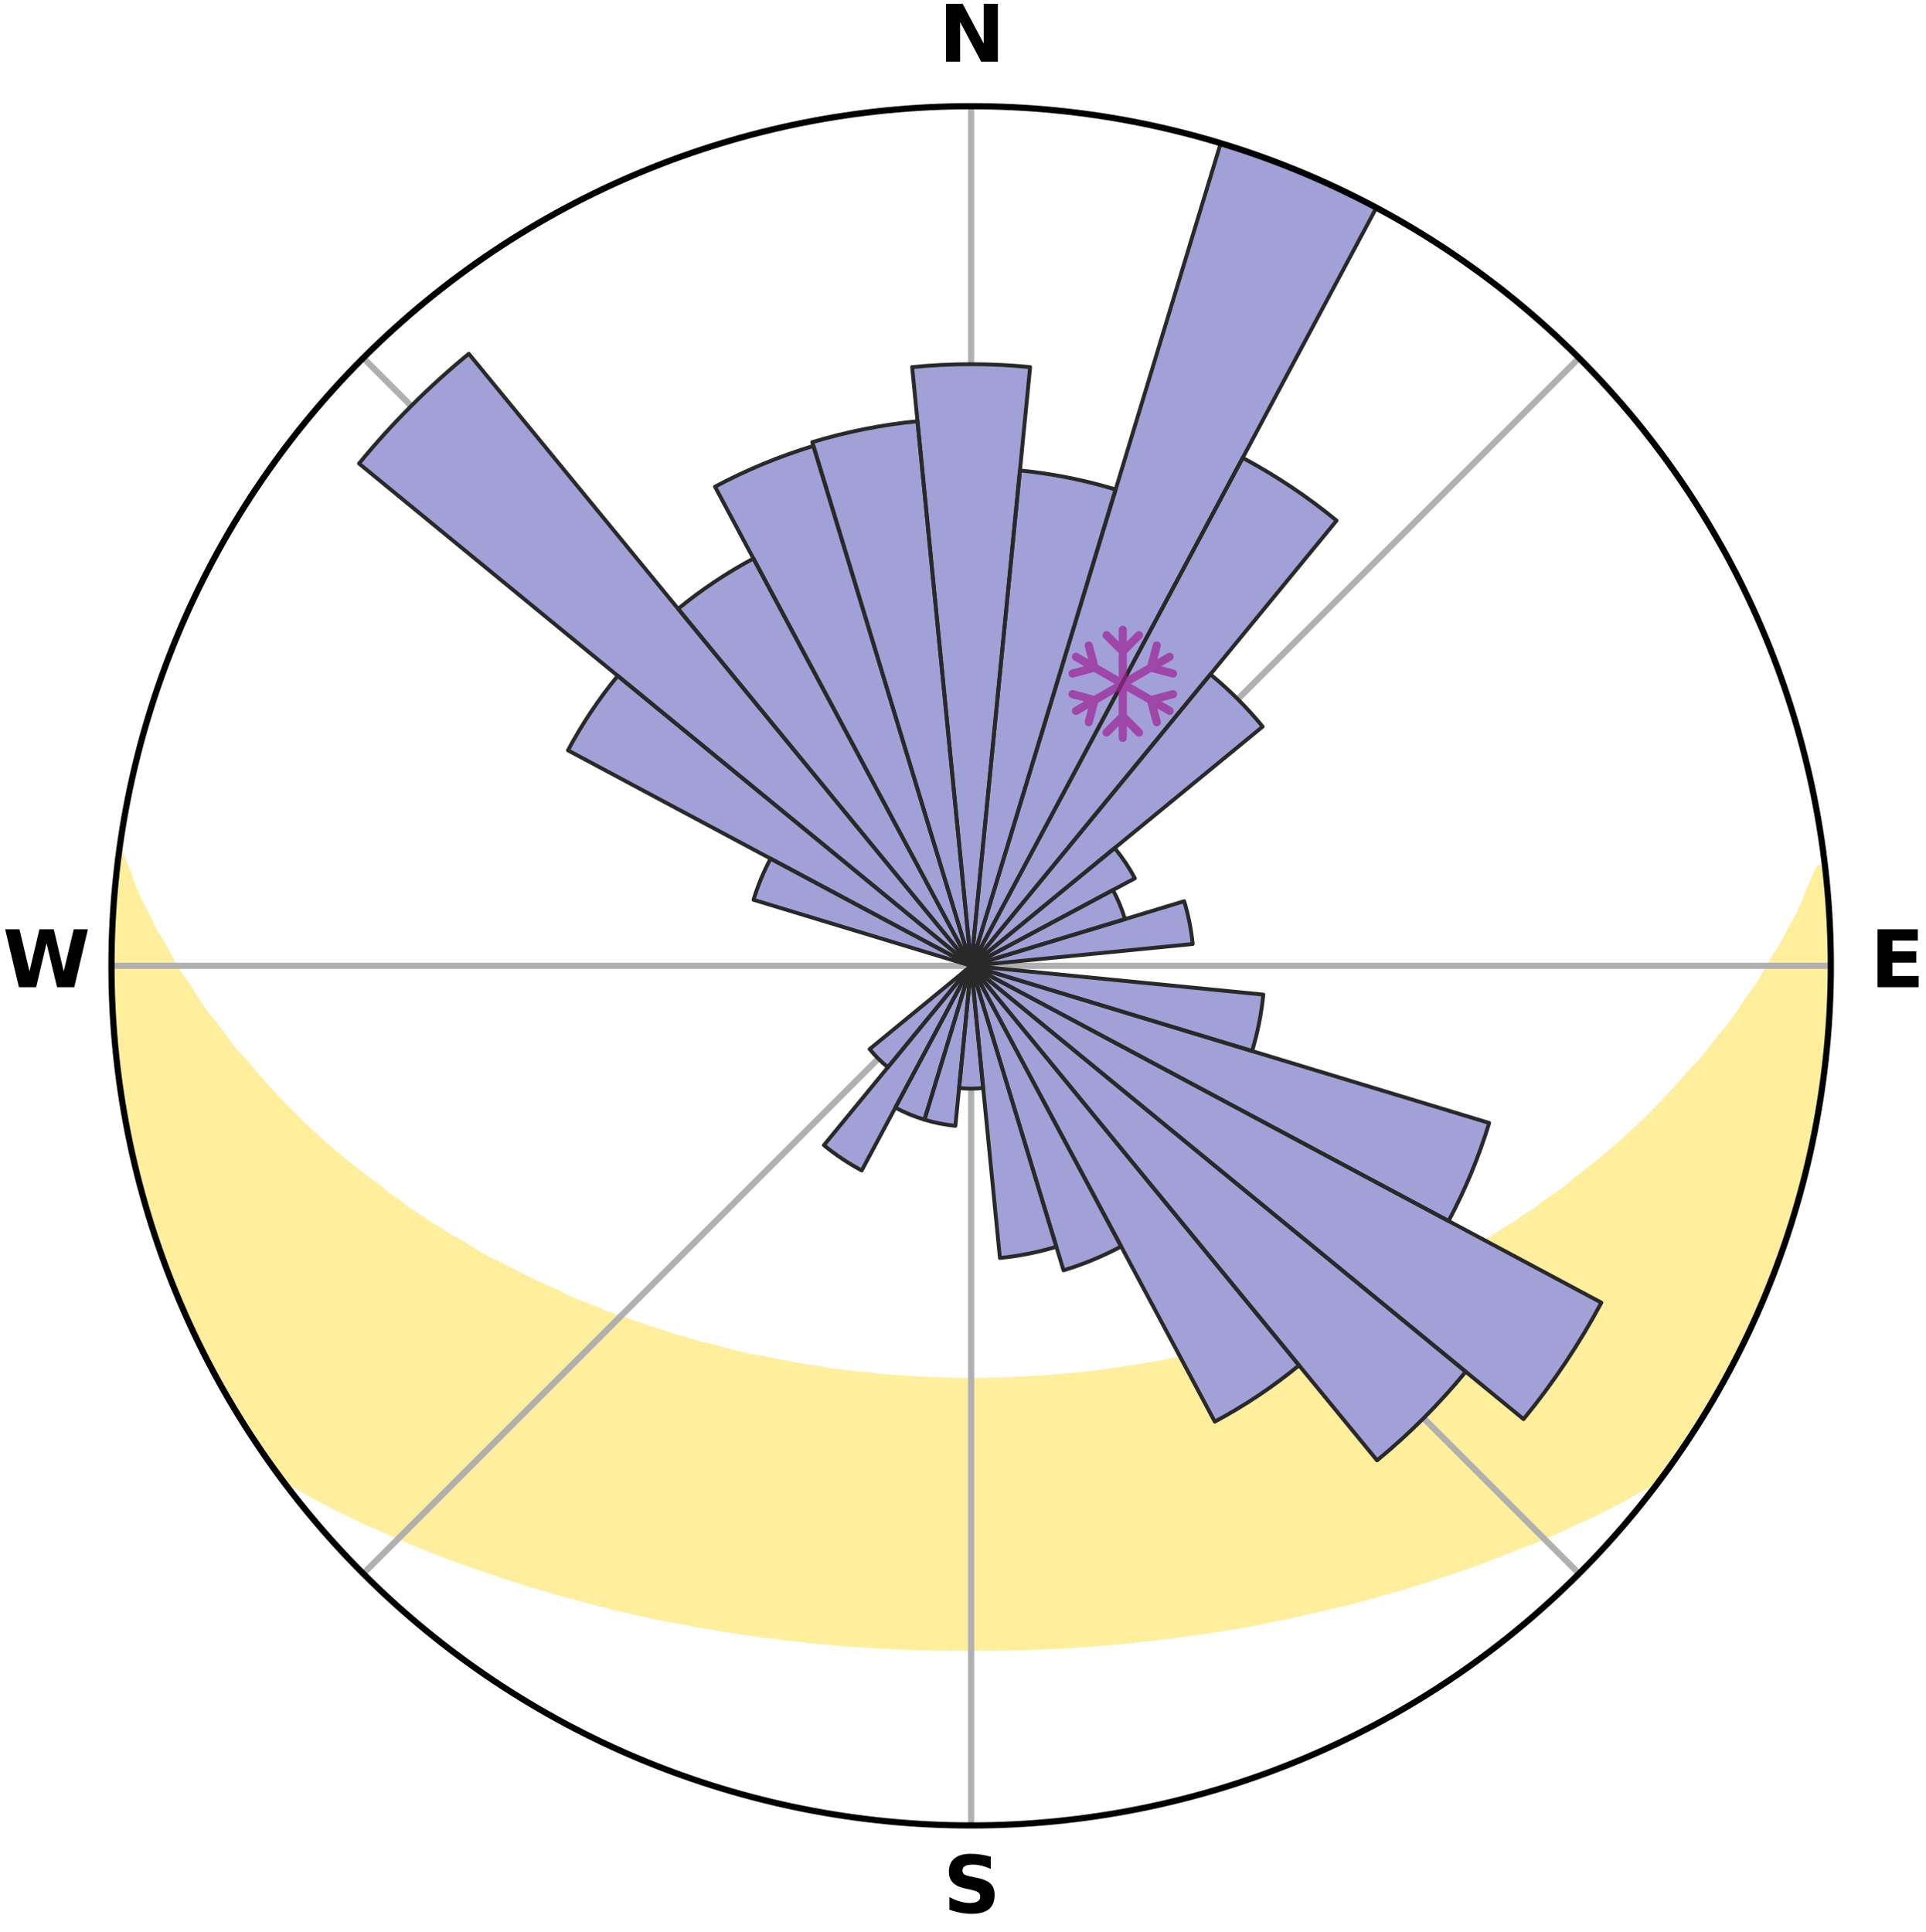 <?xml version="1.0" encoding="utf-8" standalone="no"?>
<!DOCTYPE svg PUBLIC "-//W3C//DTD SVG 1.1//EN"
  "http://www.w3.org/Graphics/SVG/1.1/DTD/svg11.dtd">
<svg xmlns:xlink="http://www.w3.org/1999/xlink" width="248.41pt" height="249.158pt" viewBox="0 0 248.41 249.158" xmlns="http://www.w3.org/2000/svg" version="1.1">
 <title>Ski Rose for Ventron</title>
 <defs>
  <style type="text/css">*{stroke-linejoin: round; stroke-linecap: butt}</style>
 </defs>
 <g id="figure_1">
  <g id="patch_1">
   <path d="M 0 249.158 
L 248.41 249.158 
L 248.41 0 
L 0 0 
z
" style="fill: #ffffff"/>
  </g>
  <g id="axes_1">
   <g id="patch_2">
    <path d="M 236.135 124.579 
C 236.135 110.018 233.267 95.599 227.695 82.147 
C 222.122 68.695 213.955 56.471 203.659 46.175 
C 193.363 35.879 181.139 27.711 167.687 22.139 
C 154.235 16.567 139.815 13.699 125.255 13.699 
C 110.694 13.699 96.275 16.567 82.823 22.139 
C 69.371 27.711 57.147 35.879 46.851 46.175 
C 36.555 56.471 28.387 68.695 22.815 82.147 
C 17.243 95.599 14.375 110.018 14.375 124.579 
C 14.375 139.14 17.243 153.559 22.815 167.011 
C 28.387 180.463 36.555 192.687 46.851 202.983 
C 57.147 213.279 69.371 221.447 82.823 227.019 
C 96.275 232.591 110.694 235.459 125.255 235.459 
C 139.815 235.459 154.235 232.591 167.687 227.019 
C 181.139 221.447 193.363 213.279 203.659 202.983 
C 213.955 192.687 222.122 180.463 227.695 167.011 
C 233.267 153.559 236.135 139.14 236.135 124.579 
M 125.255 124.579 
C 125.255 124.579 125.255 124.579 125.255 124.579 
C 125.255 124.579 125.255 124.579 125.255 124.579 
C 125.255 124.579 125.255 124.579 125.255 124.579 
C 125.255 124.579 125.255 124.579 125.255 124.579 
C 125.255 124.579 125.255 124.579 125.255 124.579 
C 125.255 124.579 125.255 124.579 125.255 124.579 
C 125.255 124.579 125.255 124.579 125.255 124.579 
C 125.255 124.579 125.255 124.579 125.255 124.579 
C 125.255 124.579 125.255 124.579 125.255 124.579 
C 125.255 124.579 125.255 124.579 125.255 124.579 
C 125.255 124.579 125.255 124.579 125.255 124.579 
C 125.255 124.579 125.255 124.579 125.255 124.579 
C 125.255 124.579 125.255 124.579 125.255 124.579 
C 125.255 124.579 125.255 124.579 125.255 124.579 
C 125.255 124.579 125.255 124.579 125.255 124.579 
C 125.255 124.579 125.255 124.579 125.255 124.579 
z
" style="fill: #ffffff"/>
   </g>
   <g id="PolyCollection_1">
    <defs>
     <path id="mda3c23b375" d="M 235.392 -137.128 
L 234.682 -137.047 
L 233.777 -135.029 
L 232.986 -133.058 
L 232.14 -131.116 
L 231.045 -129.198 
L 230.104 -127.325 
L 228.922 -125.484 
L 227.905 -123.683 
L 226.855 -121.919 
L 225.569 -120.199 
L 224.457 -118.512 
L 223.317 -116.861 
L 221.947 -115.269 
L 220.755 -113.698 
L 219.54 -112.166 
L 218.101 -110.703 
L 216.843 -109.252 
L 215.566 -107.841 
L 214.271 -106.469 
L 212.959 -105.136 
L 211.631 -103.842 
L 210.29 -102.588 
L 208.935 -101.373 
L 207.568 -100.197 
L 206.192 -99.06 
L 204.806 -97.962 
L 203.412 -96.902 
L 202.193 -95.813 
L 200.785 -94.827 
L 199.372 -93.879 
L 198.13 -92.892 
L 196.711 -92.015 
L 195.458 -91.094 
L 194.035 -90.287 
L 192.775 -89.43 
L 191.353 -88.691 
L 190.091 -87.897 
L 188.826 -87.133 
L 187.561 -86.398 
L 186.15 -85.785 
L 184.888 -85.108 
L 183.629 -84.46 
L 182.371 -83.838 
L 181.117 -83.243 
L 179.866 -82.674 
L 178.62 -82.13 
L 177.379 -81.611 
L 176.262 -81.015 
L 175.029 -80.543 
L 173.803 -80.093 
L 172.692 -79.563 
L 171.477 -79.157 
L 170.27 -78.772 
L 169.169 -78.303 
L 167.976 -77.957 
L 166.883 -77.528 
L 165.705 -77.218 
L 164.621 -76.825 
L 163.46 -76.549 
L 162.386 -76.189 
L 161.315 -75.847 
L 160.179 -75.617 
L 159.12 -75.305 
L 158.065 -75.008 
L 157.015 -74.726 
L 155.969 -74.457 
L 154.876 -74.293 
L 153.843 -74.05 
L 152.815 -73.819 
L 151.792 -73.601 
L 150.774 -73.395 
L 149.762 -73.2 
L 148.754 -73.016 
L 147.751 -72.842 
L 146.753 -72.678 
L 145.76 -72.524 
L 144.772 -72.379 
L 143.788 -72.243 
L 142.809 -72.115 
L 141.853 -71.937 
L 140.881 -71.828 
L 139.912 -71.726 
L 138.948 -71.631 
L 137.988 -71.544 
L 137.031 -71.462 
L 136.077 -71.387 
L 135.133 -71.282 
L 134.184 -71.223 
L 133.237 -71.169 
L 132.293 -71.12 
L 131.351 -71.076 
L 130.412 -71.019 
L 129.472 -70.989 
L 128.534 -70.964 
L 127.597 -70.944 
L 126.66 -70.924 
L 125.723 -70.917 
L 124.787 -70.917 
L 123.85 -70.928 
L 122.913 -70.942 
L 121.976 -70.973 
L 121.038 -71.001 
L 120.099 -71.034 
L 119.158 -71.071 
L 118.216 -71.114 
L 117.276 -71.191 
L 116.33 -71.248 
L 115.382 -71.31 
L 114.431 -71.379 
L 113.477 -71.453 
L 112.531 -71.579 
L 111.572 -71.67 
L 110.609 -71.767 
L 109.642 -71.871 
L 108.671 -71.982 
L 107.696 -72.101 
L 106.717 -72.229 
L 105.757 -72.431 
L 104.771 -72.578 
L 103.78 -72.734 
L 102.784 -72.9 
L 101.783 -73.076 
L 100.778 -73.262 
L 99.767 -73.459 
L 98.752 -73.667 
L 97.731 -73.887 
L 96.656 -74.031 
L 95.623 -74.274 
L 94.585 -74.53 
L 93.542 -74.799 
L 92.494 -75.083 
L 91.442 -75.381 
L 90.317 -75.597 
L 89.253 -75.925 
L 88.185 -76.268 
L 87.034 -76.529 
L 85.956 -76.905 
L 84.874 -77.299 
L 83.7 -77.61 
L 82.609 -78.04 
L 81.42 -78.387 
L 80.322 -78.855 
L 79.118 -79.241 
L 77.906 -79.647 
L 76.798 -80.177 
L 75.575 -80.626 
L 74.346 -81.098 
L 73.11 -81.594 
L 71.994 -82.213 
L 70.751 -82.756 
L 69.503 -83.325 
L 68.252 -83.919 
L 66.998 -84.54 
L 65.742 -85.188 
L 64.484 -85.864 
L 63.076 -86.476 
L 61.814 -87.209 
L 60.553 -87.972 
L 59.293 -88.765 
L 57.875 -89.503 
L 56.618 -90.358 
L 55.199 -91.164 
L 53.949 -92.083 
L 52.533 -92.959 
L 51.293 -93.943 
L 49.885 -94.89 
L 48.66 -95.941 
L 47.263 -96.961 
L 45.873 -98.018 
L 44.49 -99.114 
L 43.116 -100.249 
L 41.753 -101.422 
L 40.401 -102.634 
L 39.063 -103.886 
L 37.738 -105.177 
L 36.429 -106.507 
L 35.136 -107.877 
L 33.862 -109.285 
L 32.607 -110.733 
L 31.373 -112.219 
L 29.959 -113.721 
L 28.77 -115.289 
L 27.606 -116.894 
L 26.265 -118.525 
L 25.155 -120.209 
L 24.075 -121.93 
L 22.823 -123.685 
L 21.808 -125.482 
L 20.829 -127.314 
L 19.688 -129.188 
L 18.79 -131.091 
L 17.745 -133.04 
L 16.951 -135.008 
L 16.221 -137.002 
L 15.391 -139.043 
L 15.391 -139.043 
L 15.391 -139.043 
L 15.253 -137.112 
L 14.898 -135.205 
L 14.749 -133.276 
L 14.633 -131.345 
L 14.629 -129.409 
L 14.482 -127.48 
L 14.385 -125.547 
L 14.48 -123.612 
L 14.433 -121.677 
L 14.512 -119.744 
L 14.623 -117.813 
L 14.765 -115.883 
L 14.937 -113.957 
L 15.14 -112.033 
L 15.461 -110.124 
L 15.642 -108.197 
L 15.938 -106.286 
L 16.264 -104.379 
L 16.62 -102.477 
L 17.006 -100.581 
L 17.515 -98.713 
L 17.962 -96.831 
L 18.44 -94.957 
L 18.948 -93.09 
L 19.58 -91.26 
L 20.15 -89.411 
L 20.75 -87.572 
L 21.442 -85.765 
L 22.104 -83.947 
L 22.888 -82.177 
L 23.612 -80.383 
L 24.368 -78.602 
L 25.215 -76.862 
L 26.038 -75.111 
L 26.956 -73.408 
L 27.85 -71.693 
L 28.781 -69.997 
L 29.748 -68.322 
L 30.719 -66.647 
L 31.777 -65.027 
L 32.807 -63.389 
L 33.893 -61.788 
L 35.006 -60.205 
L 36.335 -58.782 
L 38.131 -57.726 
L 39.89 -56.677 
L 41.722 -55.72 
L 43.509 -54.761 
L 45.36 -53.894 
L 47.156 -53.014 
L 49.004 -52.22 
L 50.799 -51.412 
L 52.593 -50.638 
L 54.384 -49.896 
L 56.17 -49.186 
L 57.952 -48.507 
L 59.728 -47.858 
L 61.499 -47.237 
L 63.262 -46.644 
L 64.982 -46.03 
L 66.732 -45.491 
L 68.438 -44.925 
L 70.174 -44.435 
L 71.87 -43.924 
L 73.59 -43.481 
L 75.27 -43.011 
L 76.947 -42.569 
L 78.615 -42.144 
L 80.279 -41.745 
L 81.934 -41.36 
L 83.585 -41.002 
L 85.226 -40.656 
L 86.863 -40.336 
L 88.49 -40.026 
L 90.114 -39.741 
L 91.728 -39.465 
L 93.323 -39.175 
L 94.928 -38.939 
L 96.524 -38.711 
L 98.105 -38.47 
L 99.692 -38.279 
L 101.264 -38.071 
L 102.838 -37.9 
L 104.402 -37.722 
L 105.969 -37.585 
L 107.525 -37.435 
L 109.079 -37.3 
L 110.631 -37.193 
L 112.179 -37.084 
L 113.726 -37.008 
L 115.268 -36.925 
L 116.808 -36.856 
L 118.347 -36.8 
L 119.884 -36.761 
L 121.419 -36.73 
L 122.954 -36.711 
L 124.488 -36.709 
L 126.022 -36.707 
L 127.556 -36.714 
L 129.09 -36.732 
L 130.626 -36.762 
L 132.163 -36.806 
L 133.701 -36.863 
L 135.243 -36.916 
L 136.785 -36.998 
L 138.33 -37.094 
L 139.879 -37.19 
L 141.429 -37.312 
L 142.987 -37.423 
L 144.544 -37.572 
L 146.104 -37.736 
L 147.673 -37.894 
L 149.241 -38.088 
L 150.822 -38.264 
L 152.399 -38.489 
L 153.989 -38.702 
L 155.587 -38.922 
L 157.178 -39.196 
L 158.786 -39.455 
L 160.403 -39.723 
L 162.024 -40.015 
L 163.636 -40.36 
L 165.272 -40.681 
L 166.912 -41.028 
L 168.562 -41.386 
L 170.215 -41.772 
L 171.879 -42.171 
L 173.574 -42.549 
L 175.249 -42.997 
L 176.933 -43.46 
L 178.619 -43.954 
L 180.347 -44.42 
L 182.05 -44.955 
L 183.793 -45.469 
L 185.503 -46.062 
L 187.26 -46.627 
L 189.025 -47.22 
L 190.795 -47.841 
L 192.53 -48.538 
L 194.311 -49.218 
L 196.096 -49.928 
L 197.933 -50.621 
L 199.728 -51.395 
L 201.523 -52.203 
L 203.32 -53.046 
L 205.174 -53.873 
L 206.966 -54.791 
L 208.807 -55.704 
L 210.583 -56.706 
L 212.403 -57.708 
L 214.195 -58.767 
L 215.507 -60.203 
L 216.606 -61.795 
L 217.716 -63.38 
L 218.748 -65.018 
L 219.792 -66.647 
L 220.722 -68.344 
L 221.706 -70.01 
L 222.639 -71.704 
L 223.522 -73.425 
L 224.464 -75.115 
L 225.236 -76.89 
L 226.103 -78.62 
L 226.921 -80.373 
L 227.693 -82.148 
L 228.416 -83.943 
L 229.093 -85.756 
L 229.722 -87.585 
L 230.353 -89.414 
L 230.998 -91.238 
L 231.527 -93.1 
L 232.096 -94.95 
L 232.523 -96.838 
L 233.017 -98.708 
L 233.496 -100.583 
L 233.764 -102.503 
L 234.16 -104.395 
L 234.515 -106.295 
L 234.825 -108.204 
L 235.103 -110.117 
L 235.342 -112.036 
L 235.544 -113.959 
L 235.711 -115.886 
L 235.84 -117.815 
L 235.932 -119.747 
L 235.994 -121.679 
L 236.014 -123.612 
L 235.999 -125.546 
L 235.949 -127.478 
L 235.874 -129.409 
L 235.924 -131.348 
L 235.782 -133.278 
L 235.606 -135.205 
L 235.392 -137.128 
z
" style="stroke: #ffee9c"/>
    </defs>
    <g clip-path="url(#pe375f1aa4b)">
     <use xlink:href="#mda3c23b375" x="0" y="249.158" style="fill: #ffee9c; stroke: #ffee9c"/>
    </g>
   </g>
   <g id="matplotlib.axis_1">
    <g id="xtick_1">
     <g id="line2d_1">
      <path d="M 125.255 124.579 
L 125.255 13.699 
" clip-path="url(#pe375f1aa4b)" style="fill: none; stroke: #b0b0b0; stroke-width: 0.8; stroke-linecap: square"/>
     </g>
     <g id="text_1">
      <!-- N -->
      <g transform="translate(121.07 7.958) scale(0.1 -0.1)">
       <defs>
        <path id="DejaVuSans-Bold-4e" d="M 588 4666 
L 1931 4666 
L 3628 1466 
L 3628 4666 
L 4769 4666 
L 4769 0 
L 3425 0 
L 1728 3200 
L 1728 0 
L 588 0 
L 588 4666 
z
" transform="scale(0.016)"/>
       </defs>
       <use xlink:href="#DejaVuSans-Bold-4e"/>
      </g>
     </g>
    </g>
    <g id="xtick_2">
     <g id="line2d_2">
      <path d="M 125.255 124.579 
L 203.659 46.175 
" clip-path="url(#pe375f1aa4b)" style="fill: none; stroke: #b0b0b0; stroke-width: 0.8; stroke-linecap: square"/>
     </g>
    </g>
    <g id="xtick_3">
     <g id="line2d_3">
      <path d="M 125.255 124.579 
L 236.135 124.579 
" clip-path="url(#pe375f1aa4b)" style="fill: none; stroke: #b0b0b0; stroke-width: 0.8; stroke-linecap: square"/>
     </g>
     <g id="text_2">
      <!-- E -->
      <g transform="translate(241.219 127.338) scale(0.1 -0.1)">
       <defs>
        <path id="DejaVuSans-Bold-45" d="M 588 4666 
L 3834 4666 
L 3834 3756 
L 1791 3756 
L 1791 2888 
L 3713 2888 
L 3713 1978 
L 1791 1978 
L 1791 909 
L 3903 909 
L 3903 0 
L 588 0 
L 588 4666 
z
" transform="scale(0.016)"/>
       </defs>
       <use xlink:href="#DejaVuSans-Bold-45"/>
      </g>
     </g>
    </g>
    <g id="xtick_4">
     <g id="line2d_4">
      <path d="M 125.255 124.579 
L 203.659 202.983 
" clip-path="url(#pe375f1aa4b)" style="fill: none; stroke: #b0b0b0; stroke-width: 0.8; stroke-linecap: square"/>
     </g>
    </g>
    <g id="xtick_5">
     <g id="line2d_5">
      <path d="M 125.255 124.579 
L 125.255 235.459 
" clip-path="url(#pe375f1aa4b)" style="fill: none; stroke: #b0b0b0; stroke-width: 0.8; stroke-linecap: square"/>
     </g>
     <g id="text_3">
      <!-- S -->
      <g transform="translate(121.654 246.718) scale(0.1 -0.1)">
       <defs>
        <path id="DejaVuSans-Bold-53" d="M 3834 4519 
L 3834 3531 
Q 3450 3703 3084 3790 
Q 2719 3878 2394 3878 
Q 1963 3878 1756 3759 
Q 1550 3641 1550 3391 
Q 1550 3203 1689 3098 
Q 1828 2994 2194 2919 
L 2706 2816 
Q 3484 2659 3812 2340 
Q 4141 2022 4141 1434 
Q 4141 663 3683 286 
Q 3225 -91 2284 -91 
Q 1841 -91 1394 -6 
Q 947 78 500 244 
L 500 1259 
Q 947 1022 1364 901 
Q 1781 781 2169 781 
Q 2563 781 2772 912 
Q 2981 1044 2981 1288 
Q 2981 1506 2839 1625 
Q 2697 1744 2272 1838 
L 1806 1941 
Q 1106 2091 782 2419 
Q 459 2747 459 3303 
Q 459 4000 909 4375 
Q 1359 4750 2203 4750 
Q 2588 4750 2994 4692 
Q 3400 4634 3834 4519 
z
" transform="scale(0.016)"/>
       </defs>
       <use xlink:href="#DejaVuSans-Bold-53"/>
      </g>
     </g>
    </g>
    <g id="xtick_6">
     <g id="line2d_6">
      <path d="M 125.255 124.579 
L 46.851 202.983 
" clip-path="url(#pe375f1aa4b)" style="fill: none; stroke: #b0b0b0; stroke-width: 0.8; stroke-linecap: square"/>
     </g>
    </g>
    <g id="xtick_7">
     <g id="line2d_7">
      <path d="M 125.255 124.579 
L 14.375 124.579 
" clip-path="url(#pe375f1aa4b)" style="fill: none; stroke: #b0b0b0; stroke-width: 0.8; stroke-linecap: square"/>
     </g>
     <g id="text_4">
      <!-- W -->
      <g transform="translate(0.36 127.338) scale(0.1 -0.1)">
       <defs>
        <path id="DejaVuSans-Bold-57" d="M 191 4666 
L 1344 4666 
L 2150 1275 
L 2950 4666 
L 4109 4666 
L 4909 1275 
L 5716 4666 
L 6859 4666 
L 5759 0 
L 4372 0 
L 3525 3547 
L 2688 0 
L 1300 0 
L 191 4666 
z
" transform="scale(0.016)"/>
       </defs>
       <use xlink:href="#DejaVuSans-Bold-57"/>
      </g>
     </g>
    </g>
    <g id="xtick_8">
     <g id="line2d_8">
      <path d="M 125.255 124.579 
L 46.851 46.175 
" clip-path="url(#pe375f1aa4b)" style="fill: none; stroke: #b0b0b0; stroke-width: 0.8; stroke-linecap: square"/>
     </g>
    </g>
   </g>
   <g id="matplotlib.axis_2"/>
   <g id="patch_3">
    <path d="M 125.255 124.579 
C 125.255 124.579 125.255 124.579 125.255 124.579 
C 125.255 124.579 125.255 124.579 125.255 124.579 
L 125.255 124.579 
C 125.255 124.579 125.255 124.579 125.255 124.579 
C 125.255 124.579 125.255 124.579 125.255 124.579 
z
" clip-path="url(#pe375f1aa4b)" style="fill: #d9d9d9"/>
   </g>
   <g id="patch_4">
    <path d="M 125.255 124.579 
C 125.255 124.579 125.255 124.579 125.255 124.579 
C 125.255 124.579 125.255 124.579 125.255 124.579 
L 125.255 124.579 
C 125.255 124.579 125.255 124.579 125.255 124.579 
C 125.255 124.579 125.255 124.579 125.255 124.579 
z
" clip-path="url(#pe375f1aa4b)" style="fill: #d9d9d9"/>
   </g>
   <g id="patch_5">
    <path d="M 125.255 124.579 
C 125.255 124.579 125.255 124.579 125.255 124.579 
C 125.255 124.579 125.255 124.579 125.255 124.579 
L 125.255 124.579 
C 125.255 124.579 125.255 124.579 125.255 124.579 
C 125.255 124.579 125.255 124.579 125.255 124.579 
z
" clip-path="url(#pe375f1aa4b)" style="fill: #d9d9d9"/>
   </g>
   <g id="patch_6">
    <path d="M 125.255 124.579 
C 125.255 124.579 125.255 124.579 125.255 124.579 
C 125.255 124.579 125.255 124.579 125.255 124.579 
L 125.255 124.579 
C 125.255 124.579 125.255 124.579 125.255 124.579 
C 125.255 124.579 125.255 124.579 125.255 124.579 
z
" clip-path="url(#pe375f1aa4b)" style="fill: #d9d9d9"/>
   </g>
   <g id="patch_7">
    <path d="M 125.255 124.579 
C 125.255 124.579 125.255 124.579 125.255 124.579 
C 125.255 124.579 125.255 124.579 125.255 124.579 
L 125.255 124.579 
C 125.255 124.579 125.255 124.579 125.255 124.579 
C 125.255 124.579 125.255 124.579 125.255 124.579 
z
" clip-path="url(#pe375f1aa4b)" style="fill: #d9d9d9"/>
   </g>
   <g id="patch_8">
    <path d="M 125.255 124.579 
C 125.255 124.579 125.255 124.579 125.255 124.579 
C 125.255 124.579 125.255 124.579 125.255 124.579 
L 125.255 124.579 
C 125.255 124.579 125.255 124.579 125.255 124.579 
C 125.255 124.579 125.255 124.579 125.255 124.579 
z
" clip-path="url(#pe375f1aa4b)" style="fill: #d9d9d9"/>
   </g>
   <g id="patch_9">
    <path d="M 125.255 124.579 
C 125.255 124.579 125.255 124.579 125.255 124.579 
C 125.255 124.579 125.255 124.579 125.255 124.579 
L 125.255 124.579 
C 125.255 124.579 125.255 124.579 125.255 124.579 
C 125.255 124.579 125.255 124.579 125.255 124.579 
z
" clip-path="url(#pe375f1aa4b)" style="fill: #d9d9d9"/>
   </g>
   <g id="patch_10">
    <path d="M 125.255 124.579 
C 125.255 124.579 125.255 124.579 125.255 124.579 
C 125.255 124.579 125.255 124.579 125.255 124.579 
L 125.255 124.579 
C 125.255 124.579 125.255 124.579 125.255 124.579 
C 125.255 124.579 125.255 124.579 125.255 124.579 
z
" clip-path="url(#pe375f1aa4b)" style="fill: #d9d9d9"/>
   </g>
   <g id="patch_11">
    <path d="M 125.255 124.579 
C 125.255 124.579 125.255 124.579 125.255 124.579 
C 125.255 124.579 125.255 124.579 125.255 124.579 
L 125.255 124.579 
C 125.255 124.579 125.255 124.579 125.255 124.579 
C 125.255 124.579 125.255 124.579 125.255 124.579 
z
" clip-path="url(#pe375f1aa4b)" style="fill: #d9d9d9"/>
   </g>
   <g id="patch_12">
    <path d="M 125.255 124.579 
C 125.255 124.579 125.255 124.579 125.255 124.579 
C 125.255 124.579 125.255 124.579 125.255 124.579 
L 125.255 124.579 
C 125.255 124.579 125.255 124.579 125.255 124.579 
C 125.255 124.579 125.255 124.579 125.255 124.579 
z
" clip-path="url(#pe375f1aa4b)" style="fill: #d9d9d9"/>
   </g>
   <g id="patch_13">
    <path d="M 125.255 124.579 
C 125.255 124.579 125.255 124.579 125.255 124.579 
C 125.255 124.579 125.255 124.579 125.255 124.579 
L 125.255 124.579 
C 125.255 124.579 125.255 124.579 125.255 124.579 
C 125.255 124.579 125.255 124.579 125.255 124.579 
z
" clip-path="url(#pe375f1aa4b)" style="fill: #d9d9d9"/>
   </g>
   <g id="patch_14">
    <path d="M 125.255 124.579 
C 125.255 124.579 125.255 124.579 125.255 124.579 
C 125.255 124.579 125.255 124.579 125.255 124.579 
L 125.255 124.579 
C 125.255 124.579 125.255 124.579 125.255 124.579 
C 125.255 124.579 125.255 124.579 125.255 124.579 
z
" clip-path="url(#pe375f1aa4b)" style="fill: #d9d9d9"/>
   </g>
   <g id="patch_15">
    <path d="M 125.255 124.579 
C 125.255 124.579 125.255 124.579 125.255 124.579 
C 125.255 124.579 125.255 124.579 125.255 124.579 
L 125.255 124.579 
C 125.255 124.579 125.255 124.579 125.255 124.579 
C 125.255 124.579 125.255 124.579 125.255 124.579 
z
" clip-path="url(#pe375f1aa4b)" style="fill: #d9d9d9"/>
   </g>
   <g id="patch_16">
    <path d="M 125.255 124.579 
C 125.255 124.579 125.255 124.579 125.255 124.579 
C 125.255 124.579 125.255 124.579 125.255 124.579 
L 125.255 124.579 
C 125.255 124.579 125.255 124.579 125.255 124.579 
C 125.255 124.579 125.255 124.579 125.255 124.579 
z
" clip-path="url(#pe375f1aa4b)" style="fill: #d9d9d9"/>
   </g>
   <g id="patch_17">
    <path d="M 125.255 124.579 
C 125.255 124.579 125.255 124.579 125.255 124.579 
C 125.255 124.579 125.255 124.579 125.255 124.579 
L 125.255 124.579 
C 125.255 124.579 125.255 124.579 125.255 124.579 
C 125.255 124.579 125.255 124.579 125.255 124.579 
z
" clip-path="url(#pe375f1aa4b)" style="fill: #d9d9d9"/>
   </g>
   <g id="patch_18">
    <path d="M 125.255 124.579 
C 125.255 124.579 125.255 124.579 125.255 124.579 
C 125.255 124.579 125.255 124.579 125.255 124.579 
L 125.255 124.579 
C 125.255 124.579 125.255 124.579 125.255 124.579 
C 125.255 124.579 125.255 124.579 125.255 124.579 
z
" clip-path="url(#pe375f1aa4b)" style="fill: #d9d9d9"/>
   </g>
   <g id="patch_19">
    <path d="M 125.255 124.579 
C 125.255 124.579 125.255 124.579 125.255 124.579 
C 125.255 124.579 125.255 124.579 125.255 124.579 
L 125.255 124.579 
C 125.255 124.579 125.255 124.579 125.255 124.579 
C 125.255 124.579 125.255 124.579 125.255 124.579 
z
" clip-path="url(#pe375f1aa4b)" style="fill: #d9d9d9"/>
   </g>
   <g id="patch_20">
    <path d="M 125.255 124.579 
C 125.255 124.579 125.255 124.579 125.255 124.579 
C 125.255 124.579 125.255 124.579 125.255 124.579 
L 125.255 124.579 
C 125.255 124.579 125.255 124.579 125.255 124.579 
C 125.255 124.579 125.255 124.579 125.255 124.579 
z
" clip-path="url(#pe375f1aa4b)" style="fill: #d9d9d9"/>
   </g>
   <g id="patch_21">
    <path d="M 125.255 124.579 
C 125.255 124.579 125.255 124.579 125.255 124.579 
C 125.255 124.579 125.255 124.579 125.255 124.579 
L 125.255 124.579 
C 125.255 124.579 125.255 124.579 125.255 124.579 
C 125.255 124.579 125.255 124.579 125.255 124.579 
z
" clip-path="url(#pe375f1aa4b)" style="fill: #d9d9d9"/>
   </g>
   <g id="patch_22">
    <path d="M 125.255 124.579 
C 125.255 124.579 125.255 124.579 125.255 124.579 
C 125.255 124.579 125.255 124.579 125.255 124.579 
L 125.255 124.579 
C 125.255 124.579 125.255 124.579 125.255 124.579 
C 125.255 124.579 125.255 124.579 125.255 124.579 
z
" clip-path="url(#pe375f1aa4b)" style="fill: #d9d9d9"/>
   </g>
   <g id="patch_23">
    <path d="M 125.255 124.579 
C 125.255 124.579 125.255 124.579 125.255 124.579 
C 125.255 124.579 125.255 124.579 125.255 124.579 
L 125.255 124.579 
C 125.255 124.579 125.255 124.579 125.255 124.579 
C 125.255 124.579 125.255 124.579 125.255 124.579 
z
" clip-path="url(#pe375f1aa4b)" style="fill: #d9d9d9"/>
   </g>
   <g id="patch_24">
    <path d="M 125.255 124.579 
C 125.255 124.579 125.255 124.579 125.255 124.579 
C 125.255 124.579 125.255 124.579 125.255 124.579 
L 125.255 124.579 
C 125.255 124.579 125.255 124.579 125.255 124.579 
C 125.255 124.579 125.255 124.579 125.255 124.579 
z
" clip-path="url(#pe375f1aa4b)" style="fill: #d9d9d9"/>
   </g>
   <g id="patch_25">
    <path d="M 125.255 124.579 
C 125.255 124.579 125.255 124.579 125.255 124.579 
C 125.255 124.579 125.255 124.579 125.255 124.579 
L 125.255 124.579 
C 125.255 124.579 125.255 124.579 125.255 124.579 
C 125.255 124.579 125.255 124.579 125.255 124.579 
z
" clip-path="url(#pe375f1aa4b)" style="fill: #d9d9d9"/>
   </g>
   <g id="patch_26">
    <path d="M 125.255 124.579 
C 125.255 124.579 125.255 124.579 125.255 124.579 
C 125.255 124.579 125.255 124.579 125.255 124.579 
L 125.255 124.579 
C 125.255 124.579 125.255 124.579 125.255 124.579 
C 125.255 124.579 125.255 124.579 125.255 124.579 
z
" clip-path="url(#pe375f1aa4b)" style="fill: #d9d9d9"/>
   </g>
   <g id="patch_27">
    <path d="M 125.255 124.579 
C 125.255 124.579 125.255 124.579 125.255 124.579 
C 125.255 124.579 125.255 124.579 125.255 124.579 
L 125.255 124.579 
C 125.255 124.579 125.255 124.579 125.255 124.579 
C 125.255 124.579 125.255 124.579 125.255 124.579 
z
" clip-path="url(#pe375f1aa4b)" style="fill: #d9d9d9"/>
   </g>
   <g id="patch_28">
    <path d="M 125.255 124.579 
C 125.255 124.579 125.255 124.579 125.255 124.579 
C 125.255 124.579 125.255 124.579 125.255 124.579 
L 125.255 124.579 
C 125.255 124.579 125.255 124.579 125.255 124.579 
C 125.255 124.579 125.255 124.579 125.255 124.579 
z
" clip-path="url(#pe375f1aa4b)" style="fill: #d9d9d9"/>
   </g>
   <g id="patch_29">
    <path d="M 125.255 124.579 
C 125.255 124.579 125.255 124.579 125.255 124.579 
C 125.255 124.579 125.255 124.579 125.255 124.579 
L 125.255 124.579 
C 125.255 124.579 125.255 124.579 125.255 124.579 
C 125.255 124.579 125.255 124.579 125.255 124.579 
z
" clip-path="url(#pe375f1aa4b)" style="fill: #d9d9d9"/>
   </g>
   <g id="patch_30">
    <path d="M 125.255 124.579 
C 125.255 124.579 125.255 124.579 125.255 124.579 
C 125.255 124.579 125.255 124.579 125.255 124.579 
L 125.255 124.579 
C 125.255 124.579 125.255 124.579 125.255 124.579 
C 125.255 124.579 125.255 124.579 125.255 124.579 
z
" clip-path="url(#pe375f1aa4b)" style="fill: #d9d9d9"/>
   </g>
   <g id="patch_31">
    <path d="M 125.255 124.579 
C 125.255 124.579 125.255 124.579 125.255 124.579 
C 125.255 124.579 125.255 124.579 125.255 124.579 
L 125.255 124.579 
C 125.255 124.579 125.255 124.579 125.255 124.579 
C 125.255 124.579 125.255 124.579 125.255 124.579 
z
" clip-path="url(#pe375f1aa4b)" style="fill: #d9d9d9"/>
   </g>
   <g id="patch_32">
    <path d="M 125.255 124.579 
C 125.255 124.579 125.255 124.579 125.255 124.579 
C 125.255 124.579 125.255 124.579 125.255 124.579 
L 125.255 124.579 
C 125.255 124.579 125.255 124.579 125.255 124.579 
C 125.255 124.579 125.255 124.579 125.255 124.579 
z
" clip-path="url(#pe375f1aa4b)" style="fill: #d9d9d9"/>
   </g>
   <g id="patch_33">
    <path d="M 125.255 124.579 
C 125.255 124.579 125.255 124.579 125.255 124.579 
C 125.255 124.579 125.255 124.579 125.255 124.579 
L 125.255 124.579 
C 125.255 124.579 125.255 124.579 125.255 124.579 
C 125.255 124.579 125.255 124.579 125.255 124.579 
z
" clip-path="url(#pe375f1aa4b)" style="fill: #d9d9d9"/>
   </g>
   <g id="patch_34">
    <path d="M 125.255 124.579 
C 125.255 124.579 125.255 124.579 125.255 124.579 
C 125.255 124.579 125.255 124.579 125.255 124.579 
L 125.255 124.579 
C 125.255 124.579 125.255 124.579 125.255 124.579 
C 125.255 124.579 125.255 124.579 125.255 124.579 
z
" clip-path="url(#pe375f1aa4b)" style="fill: #d9d9d9"/>
   </g>
   <g id="patch_35">
    <path d="M 125.255 124.579 
C 125.255 124.579 125.255 124.579 125.255 124.579 
C 125.255 124.579 125.255 124.579 125.255 124.579 
L 132.861 47.353 
C 130.333 47.104 127.795 46.979 125.255 46.979 
C 122.715 46.979 120.176 47.104 117.649 47.353 
z
" clip-path="url(#pe375f1aa4b)" style="fill: #a1a1d8"/>
   </g>
   <g id="patch_36">
    <path d="M 125.255 124.579 
C 125.255 124.579 125.255 124.579 125.255 124.579 
C 125.255 124.579 125.255 124.579 125.255 124.579 
L 143.892 63.141 
C 141.881 62.531 139.841 62.02 137.78 61.61 
C 135.719 61.2 133.639 60.891 131.548 60.685 
z
" clip-path="url(#pe375f1aa4b)" style="fill: #a1a1d8"/>
   </g>
   <g id="patch_37">
    <path d="M 125.255 124.579 
C 125.255 124.579 125.255 124.579 125.255 124.579 
C 125.255 124.579 125.255 124.579 125.255 124.579 
L 177.523 26.792 
C 174.323 25.081 171.04 23.528 167.687 22.139 
C 164.334 20.75 160.915 19.527 157.442 18.474 
z
" clip-path="url(#pe375f1aa4b)" style="fill: #a1a1d8"/>
   </g>
   <g id="patch_38">
    <path d="M 125.255 124.579 
C 125.255 124.579 125.255 124.579 125.255 124.579 
C 125.255 124.579 125.255 124.579 125.255 124.579 
L 172.388 67.147 
C 170.508 65.605 168.554 64.155 166.532 62.804 
C 164.51 61.453 162.423 60.202 160.278 59.056 
z
" clip-path="url(#pe375f1aa4b)" style="fill: #a1a1d8"/>
   </g>
   <g id="patch_39">
    <path d="M 125.255 124.579 
C 125.255 124.579 125.255 124.579 125.255 124.579 
C 125.255 124.579 125.255 124.579 125.255 124.579 
L 162.853 93.723 
C 161.843 92.493 160.773 91.312 159.647 90.187 
C 158.522 89.061 157.341 87.991 156.111 86.981 
z
" clip-path="url(#pe375f1aa4b)" style="fill: #a1a1d8"/>
   </g>
   <g id="patch_40">
    <path d="M 125.255 124.579 
C 125.255 124.579 125.255 124.579 125.255 124.579 
C 125.255 124.579 125.255 124.579 125.255 124.579 
L 146.375 113.29 
C 146.005 112.599 145.602 111.926 145.167 111.274 
C 144.731 110.623 144.264 109.993 143.767 109.387 
z
" clip-path="url(#pe375f1aa4b)" style="fill: #a1a1d8"/>
   </g>
   <g id="patch_41">
    <path d="M 125.255 124.579 
C 125.255 124.579 125.255 124.579 125.255 124.579 
C 125.255 124.579 125.255 124.579 125.255 124.579 
L 145.101 118.559 
C 144.904 117.909 144.675 117.27 144.416 116.642 
C 144.156 116.015 143.865 115.401 143.545 114.803 
z
" clip-path="url(#pe375f1aa4b)" style="fill: #a1a1d8"/>
   </g>
   <g id="patch_42">
    <path d="M 125.255 124.579 
C 125.255 124.579 125.255 124.579 125.255 124.579 
C 125.255 124.579 125.255 124.579 125.255 124.579 
L 153.829 121.765 
C 153.737 120.829 153.599 119.899 153.416 118.978 
C 153.232 118.056 153.004 117.144 152.731 116.244 
z
" clip-path="url(#pe375f1aa4b)" style="fill: #a1a1d8"/>
   </g>
   <g id="patch_43">
    <path d="M 125.255 124.579 
C 125.255 124.579 125.255 124.579 125.255 124.579 
C 125.255 124.579 125.255 124.579 125.255 124.579 
L 125.255 124.579 
C 125.255 124.579 125.255 124.579 125.255 124.579 
C 125.255 124.579 125.255 124.579 125.255 124.579 
z
" clip-path="url(#pe375f1aa4b)" style="fill: #a1a1d8"/>
   </g>
   <g id="patch_44">
    <path d="M 125.255 124.579 
C 125.255 124.579 125.255 124.579 125.255 124.579 
C 125.255 124.579 125.255 124.579 125.255 124.579 
L 161.489 135.571 
C 161.849 134.385 162.15 133.182 162.392 131.966 
C 162.634 130.751 162.816 129.524 162.937 128.29 
z
" clip-path="url(#pe375f1aa4b)" style="fill: #a1a1d8"/>
   </g>
   <g id="patch_45">
    <path d="M 125.255 124.579 
C 125.255 124.579 125.255 124.579 125.255 124.579 
C 125.255 124.579 125.255 124.579 125.255 124.579 
L 186.83 157.492 
C 187.907 155.476 188.885 153.409 189.759 151.298 
C 190.634 149.186 191.404 147.033 192.068 144.847 
z
" clip-path="url(#pe375f1aa4b)" style="fill: #a1a1d8"/>
   </g>
   <g id="patch_46">
    <path d="M 125.255 124.579 
C 125.255 124.579 125.255 124.579 125.255 124.579 
C 125.255 124.579 125.255 124.579 125.255 124.579 
L 196.502 183.05 
C 198.416 180.718 200.214 178.293 201.89 175.785 
C 203.566 173.277 205.118 170.687 206.54 168.027 
z
" clip-path="url(#pe375f1aa4b)" style="fill: #a1a1d8"/>
   </g>
   <g id="patch_47">
    <path d="M 125.255 124.579 
C 125.255 124.579 125.255 124.579 125.255 124.579 
C 125.255 124.579 125.255 124.579 125.255 124.579 
L 177.608 188.371 
C 179.696 186.658 181.698 184.843 183.608 182.933 
C 185.518 181.023 187.334 179.02 189.047 176.932 
z
" clip-path="url(#pe375f1aa4b)" style="fill: #a1a1d8"/>
   </g>
   <g id="patch_48">
    <path d="M 125.255 124.579 
C 125.255 124.579 125.255 124.579 125.255 124.579 
C 125.255 124.579 125.255 124.579 125.255 124.579 
L 156.682 183.375 
C 158.606 182.346 160.479 181.224 162.294 180.011 
C 164.108 178.799 165.862 177.498 167.549 176.114 
z
" clip-path="url(#pe375f1aa4b)" style="fill: #a1a1d8"/>
   </g>
   <g id="patch_49">
    <path d="M 125.255 124.579 
C 125.255 124.579 125.255 124.579 125.255 124.579 
C 125.255 124.579 125.255 124.579 125.255 124.579 
L 137.169 163.856 
C 138.455 163.466 139.721 163.013 140.962 162.499 
C 142.203 161.985 143.418 161.41 144.603 160.777 
z
" clip-path="url(#pe375f1aa4b)" style="fill: #a1a1d8"/>
   </g>
   <g id="patch_50">
    <path d="M 125.255 124.579 
C 125.255 124.579 125.255 124.579 125.255 124.579 
C 125.255 124.579 125.255 124.579 125.255 124.579 
L 128.966 162.262 
C 130.2 162.14 131.426 161.958 132.642 161.716 
C 133.857 161.475 135.06 161.173 136.246 160.813 
z
" clip-path="url(#pe375f1aa4b)" style="fill: #a1a1d8"/>
   </g>
   <g id="patch_51">
    <path d="M 125.255 124.579 
C 125.255 124.579 125.255 124.579 125.255 124.579 
C 125.255 124.579 125.255 124.579 125.255 124.579 
L 123.702 140.343 
C 124.218 140.394 124.736 140.419 125.255 140.419 
C 125.773 140.419 126.291 140.394 126.807 140.343 
z
" clip-path="url(#pe375f1aa4b)" style="fill: #a1a1d8"/>
   </g>
   <g id="patch_52">
    <path d="M 125.255 124.579 
C 125.255 124.579 125.255 124.579 125.255 124.579 
C 125.255 124.579 125.255 124.579 125.255 124.579 
L 119.235 144.425 
C 119.884 144.623 120.543 144.788 121.209 144.92 
C 121.875 145.052 122.546 145.152 123.222 145.219 
z
" clip-path="url(#pe375f1aa4b)" style="fill: #a1a1d8"/>
   </g>
   <g id="patch_53">
    <path d="M 125.255 124.579 
C 125.255 124.579 125.255 124.579 125.255 124.579 
C 125.255 124.579 125.255 124.579 125.255 124.579 
L 115.478 142.87 
C 116.077 143.19 116.691 143.48 117.318 143.74 
C 117.945 144 118.585 144.228 119.235 144.425 
z
" clip-path="url(#pe375f1aa4b)" style="fill: #a1a1d8"/>
   </g>
   <g id="patch_54">
    <path d="M 125.255 124.579 
C 125.255 124.579 125.255 124.579 125.255 124.579 
C 125.255 124.579 125.255 124.579 125.255 124.579 
L 106.264 147.719 
C 107.022 148.341 107.809 148.925 108.624 149.469 
C 109.439 150.013 110.28 150.517 111.144 150.979 
z
" clip-path="url(#pe375f1aa4b)" style="fill: #a1a1d8"/>
   </g>
   <g id="patch_55">
    <path d="M 125.255 124.579 
C 125.255 124.579 125.255 124.579 125.255 124.579 
C 125.255 124.579 125.255 124.579 125.255 124.579 
L 112.165 135.322 
C 112.517 135.75 112.889 136.161 113.281 136.553 
C 113.673 136.945 114.084 137.317 114.512 137.669 
z
" clip-path="url(#pe375f1aa4b)" style="fill: #a1a1d8"/>
   </g>
   <g id="patch_56">
    <path d="M 125.255 124.579 
C 125.255 124.579 125.255 124.579 125.255 124.579 
C 125.255 124.579 125.255 124.579 125.255 124.579 
L 125.255 124.579 
C 125.255 124.579 125.255 124.579 125.255 124.579 
C 125.255 124.579 125.255 124.579 125.255 124.579 
z
" clip-path="url(#pe375f1aa4b)" style="fill: #a1a1d8"/>
   </g>
   <g id="patch_57">
    <path d="M 125.255 124.579 
C 125.255 124.579 125.255 124.579 125.255 124.579 
C 125.255 124.579 125.255 124.579 125.255 124.579 
L 125.255 124.579 
C 125.255 124.579 125.255 124.579 125.255 124.579 
C 125.255 124.579 125.255 124.579 125.255 124.579 
z
" clip-path="url(#pe375f1aa4b)" style="fill: #a1a1d8"/>
   </g>
   <g id="patch_58">
    <path d="M 125.255 124.579 
C 125.255 124.579 125.255 124.579 125.255 124.579 
C 125.255 124.579 125.255 124.579 125.255 124.579 
L 125.255 124.579 
C 125.255 124.579 125.255 124.579 125.255 124.579 
C 125.255 124.579 125.255 124.579 125.255 124.579 
z
" clip-path="url(#pe375f1aa4b)" style="fill: #a1a1d8"/>
   </g>
   <g id="patch_59">
    <path d="M 125.255 124.579 
C 125.255 124.579 125.255 124.579 125.255 124.579 
C 125.255 124.579 125.255 124.579 125.255 124.579 
L 125.255 124.579 
C 125.255 124.579 125.255 124.579 125.255 124.579 
C 125.255 124.579 125.255 124.579 125.255 124.579 
z
" clip-path="url(#pe375f1aa4b)" style="fill: #a1a1d8"/>
   </g>
   <g id="patch_60">
    <path d="M 125.255 124.579 
C 125.255 124.579 125.255 124.579 125.255 124.579 
C 125.255 124.579 125.255 124.579 125.255 124.579 
L 125.255 124.579 
C 125.255 124.579 125.255 124.579 125.255 124.579 
C 125.255 124.579 125.255 124.579 125.255 124.579 
z
" clip-path="url(#pe375f1aa4b)" style="fill: #a1a1d8"/>
   </g>
   <g id="patch_61">
    <path d="M 125.255 124.579 
C 125.255 124.579 125.255 124.579 125.255 124.579 
C 125.255 124.579 125.255 124.579 125.255 124.579 
L 99.388 110.753 
C 98.936 111.6 98.525 112.468 98.157 113.355 
C 97.79 114.242 97.466 115.146 97.188 116.065 
z
" clip-path="url(#pe375f1aa4b)" style="fill: #a1a1d8"/>
   </g>
   <g id="patch_62">
    <path d="M 125.255 124.579 
C 125.255 124.579 125.255 124.579 125.255 124.579 
C 125.255 124.579 125.255 124.579 125.255 124.579 
L 79.675 87.172 
C 78.45 88.664 77.3 90.215 76.227 91.82 
C 75.155 93.425 74.162 95.081 73.253 96.783 
z
" clip-path="url(#pe375f1aa4b)" style="fill: #a1a1d8"/>
   </g>
   <g id="patch_63">
    <path d="M 125.255 124.579 
C 125.255 124.579 125.255 124.579 125.255 124.579 
C 125.255 124.579 125.255 124.579 125.255 124.579 
L 60.464 45.632 
C 57.88 47.752 55.402 49.999 53.038 52.362 
C 50.674 54.726 48.428 57.205 46.307 59.789 
z
" clip-path="url(#pe375f1aa4b)" style="fill: #a1a1d8"/>
   </g>
   <g id="patch_64">
    <path d="M 125.255 124.579 
C 125.255 124.579 125.255 124.579 125.255 124.579 
C 125.255 124.579 125.255 124.579 125.255 124.579 
L 97.174 72.043 
C 95.454 72.963 93.781 73.966 92.16 75.049 
C 90.539 76.132 88.972 77.294 87.464 78.531 
z
" clip-path="url(#pe375f1aa4b)" style="fill: #a1a1d8"/>
   </g>
   <g id="patch_65">
    <path d="M 125.255 124.579 
C 125.255 124.579 125.255 124.579 125.255 124.579 
C 125.255 124.579 125.255 124.579 125.255 124.579 
L 104.913 57.521 
C 102.718 58.187 100.557 58.96 98.438 59.838 
C 96.319 60.715 94.244 61.697 92.221 62.778 
z
" clip-path="url(#pe375f1aa4b)" style="fill: #a1a1d8"/>
   </g>
   <g id="patch_66">
    <path d="M 125.255 124.579 
C 125.255 124.579 125.255 124.579 125.255 124.579 
C 125.255 124.579 125.255 124.579 125.255 124.579 
L 118.336 54.334 
C 116.037 54.56 113.75 54.899 111.484 55.35 
C 109.218 55.801 106.976 56.363 104.765 57.033 
z
" clip-path="url(#pe375f1aa4b)" style="fill: #a1a1d8"/>
   </g>
   <g id="patch_67">
    <path d="M 117.649 47.353 
C 120.176 47.104 122.715 46.979 125.255 46.979 
C 127.795 46.979 130.333 47.104 132.861 47.353 
L 132.861 47.353 
C 130.333 47.104 127.795 46.979 125.255 46.979 
C 122.715 46.979 120.176 47.104 117.649 47.353 
z
" clip-path="url(#pe375f1aa4b)" style="fill: #ff8c8e"/>
   </g>
   <g id="patch_68">
    <path d="M 131.548 60.685 
C 133.639 60.891 135.719 61.2 137.78 61.61 
C 139.841 62.02 141.881 62.531 143.892 63.141 
L 143.892 63.141 
C 141.881 62.531 139.841 62.02 137.78 61.61 
C 135.719 61.2 133.639 60.891 131.548 60.685 
z
" clip-path="url(#pe375f1aa4b)" style="fill: #ff8c8e"/>
   </g>
   <g id="patch_69">
    <path d="M 157.442 18.474 
C 160.915 19.527 164.334 20.75 167.687 22.139 
C 171.04 23.528 174.323 25.081 177.523 26.792 
L 177.523 26.792 
C 174.323 25.081 171.04 23.528 167.687 22.139 
C 164.334 20.75 160.915 19.527 157.442 18.474 
z
" clip-path="url(#pe375f1aa4b)" style="fill: #ff8c8e"/>
   </g>
   <g id="patch_70">
    <path d="M 160.278 59.056 
C 162.423 60.202 164.51 61.453 166.532 62.804 
C 168.554 64.155 170.508 65.605 172.388 67.147 
L 172.388 67.147 
C 170.508 65.605 168.554 64.155 166.532 62.804 
C 164.51 61.453 162.423 60.202 160.278 59.056 
z
" clip-path="url(#pe375f1aa4b)" style="fill: #ff8c8e"/>
   </g>
   <g id="patch_71">
    <path d="M 156.111 86.981 
C 157.341 87.991 158.522 89.061 159.647 90.187 
C 160.773 91.312 161.843 92.493 162.853 93.723 
L 162.853 93.723 
C 161.843 92.493 160.773 91.312 159.647 90.187 
C 158.522 89.061 157.341 87.991 156.111 86.981 
z
" clip-path="url(#pe375f1aa4b)" style="fill: #ff8c8e"/>
   </g>
   <g id="patch_72">
    <path d="M 143.767 109.387 
C 144.264 109.993 144.731 110.623 145.167 111.274 
C 145.602 111.926 146.005 112.599 146.375 113.29 
L 146.375 113.29 
C 146.005 112.599 145.602 111.926 145.167 111.274 
C 144.731 110.623 144.264 109.993 143.767 109.387 
z
" clip-path="url(#pe375f1aa4b)" style="fill: #ff8c8e"/>
   </g>
   <g id="patch_73">
    <path d="M 143.545 114.803 
C 143.865 115.401 144.156 116.015 144.416 116.642 
C 144.675 117.27 144.904 117.909 145.101 118.559 
L 145.101 118.559 
C 144.904 117.909 144.675 117.27 144.416 116.642 
C 144.156 116.015 143.865 115.401 143.545 114.803 
z
" clip-path="url(#pe375f1aa4b)" style="fill: #ff8c8e"/>
   </g>
   <g id="patch_74">
    <path d="M 152.731 116.244 
C 153.004 117.144 153.232 118.056 153.416 118.978 
C 153.599 119.899 153.737 120.829 153.829 121.765 
L 153.829 121.765 
C 153.737 120.829 153.599 119.899 153.416 118.978 
C 153.232 118.056 153.004 117.144 152.731 116.244 
z
" clip-path="url(#pe375f1aa4b)" style="fill: #ff8c8e"/>
   </g>
   <g id="patch_75">
    <path d="M 125.255 124.579 
C 125.255 124.579 125.255 124.579 125.255 124.579 
C 125.255 124.579 125.255 124.579 125.255 124.579 
L 125.255 124.579 
C 125.255 124.579 125.255 124.579 125.255 124.579 
C 125.255 124.579 125.255 124.579 125.255 124.579 
z
" clip-path="url(#pe375f1aa4b)" style="fill: #ff8c8e"/>
   </g>
   <g id="patch_76">
    <path d="M 162.937 128.29 
C 162.816 129.524 162.634 130.751 162.392 131.966 
C 162.15 133.182 161.849 134.385 161.489 135.571 
L 161.489 135.571 
C 161.849 134.385 162.15 133.182 162.392 131.966 
C 162.634 130.751 162.816 129.524 162.937 128.29 
z
" clip-path="url(#pe375f1aa4b)" style="fill: #ff8c8e"/>
   </g>
   <g id="patch_77">
    <path d="M 192.068 144.847 
C 191.404 147.033 190.634 149.186 189.759 151.298 
C 188.885 153.409 187.907 155.476 186.83 157.492 
L 186.83 157.492 
C 187.907 155.476 188.885 153.409 189.759 151.298 
C 190.634 149.186 191.404 147.033 192.068 144.847 
z
" clip-path="url(#pe375f1aa4b)" style="fill: #ff8c8e"/>
   </g>
   <g id="patch_78">
    <path d="M 206.54 168.027 
C 205.118 170.687 203.566 173.277 201.89 175.785 
C 200.214 178.293 198.416 180.718 196.502 183.05 
L 196.502 183.05 
C 198.416 180.718 200.214 178.293 201.89 175.785 
C 203.566 173.277 205.118 170.687 206.54 168.027 
z
" clip-path="url(#pe375f1aa4b)" style="fill: #ff8c8e"/>
   </g>
   <g id="patch_79">
    <path d="M 189.047 176.932 
C 187.334 179.02 185.518 181.023 183.608 182.933 
C 181.698 184.843 179.696 186.658 177.608 188.371 
L 177.608 188.371 
C 179.696 186.658 181.698 184.843 183.608 182.933 
C 185.518 181.023 187.334 179.02 189.047 176.932 
z
" clip-path="url(#pe375f1aa4b)" style="fill: #ff8c8e"/>
   </g>
   <g id="patch_80">
    <path d="M 167.549 176.114 
C 165.862 177.498 164.108 178.799 162.294 180.011 
C 160.479 181.224 158.606 182.346 156.682 183.375 
L 156.682 183.375 
C 158.606 182.346 160.479 181.224 162.294 180.011 
C 164.108 178.799 165.862 177.498 167.549 176.114 
z
" clip-path="url(#pe375f1aa4b)" style="fill: #ff8c8e"/>
   </g>
   <g id="patch_81">
    <path d="M 144.603 160.777 
C 143.418 161.41 142.203 161.985 140.962 162.499 
C 139.721 163.013 138.455 163.466 137.169 163.856 
L 137.169 163.856 
C 138.455 163.466 139.721 163.013 140.962 162.499 
C 142.203 161.985 143.418 161.41 144.603 160.777 
z
" clip-path="url(#pe375f1aa4b)" style="fill: #ff8c8e"/>
   </g>
   <g id="patch_82">
    <path d="M 136.246 160.813 
C 135.06 161.173 133.857 161.475 132.642 161.716 
C 131.426 161.958 130.2 162.14 128.966 162.262 
L 128.966 162.262 
C 130.2 162.14 131.426 161.958 132.642 161.716 
C 133.857 161.475 135.06 161.173 136.246 160.813 
z
" clip-path="url(#pe375f1aa4b)" style="fill: #ff8c8e"/>
   </g>
   <g id="patch_83">
    <path d="M 126.807 140.343 
C 126.291 140.394 125.773 140.419 125.255 140.419 
C 124.736 140.419 124.218 140.394 123.702 140.343 
L 123.702 140.343 
C 124.218 140.394 124.736 140.419 125.255 140.419 
C 125.773 140.419 126.291 140.394 126.807 140.343 
z
" clip-path="url(#pe375f1aa4b)" style="fill: #ff8c8e"/>
   </g>
   <g id="patch_84">
    <path d="M 123.222 145.219 
C 122.546 145.152 121.875 145.052 121.209 144.92 
C 120.543 144.788 119.884 144.623 119.235 144.425 
L 119.235 144.425 
C 119.884 144.623 120.543 144.788 121.209 144.92 
C 121.875 145.052 122.546 145.152 123.222 145.219 
z
" clip-path="url(#pe375f1aa4b)" style="fill: #ff8c8e"/>
   </g>
   <g id="patch_85">
    <path d="M 119.235 144.425 
C 118.585 144.228 117.945 144 117.318 143.74 
C 116.691 143.48 116.077 143.19 115.478 142.87 
L 115.478 142.87 
C 116.077 143.19 116.691 143.48 117.318 143.74 
C 117.945 144 118.585 144.228 119.235 144.425 
z
" clip-path="url(#pe375f1aa4b)" style="fill: #ff8c8e"/>
   </g>
   <g id="patch_86">
    <path d="M 111.144 150.979 
C 110.28 150.517 109.439 150.013 108.624 149.469 
C 107.809 148.925 107.022 148.341 106.264 147.719 
L 106.264 147.719 
C 107.022 148.341 107.809 148.925 108.624 149.469 
C 109.439 150.013 110.28 150.517 111.144 150.979 
z
" clip-path="url(#pe375f1aa4b)" style="fill: #ff8c8e"/>
   </g>
   <g id="patch_87">
    <path d="M 114.512 137.669 
C 114.084 137.317 113.673 136.945 113.281 136.553 
C 112.889 136.161 112.517 135.75 112.165 135.322 
L 112.165 135.322 
C 112.517 135.75 112.889 136.161 113.281 136.553 
C 113.673 136.945 114.084 137.317 114.512 137.669 
z
" clip-path="url(#pe375f1aa4b)" style="fill: #ff8c8e"/>
   </g>
   <g id="patch_88">
    <path d="M 125.255 124.579 
C 125.255 124.579 125.255 124.579 125.255 124.579 
C 125.255 124.579 125.255 124.579 125.255 124.579 
L 125.255 124.579 
C 125.255 124.579 125.255 124.579 125.255 124.579 
C 125.255 124.579 125.255 124.579 125.255 124.579 
z
" clip-path="url(#pe375f1aa4b)" style="fill: #ff8c8e"/>
   </g>
   <g id="patch_89">
    <path d="M 125.255 124.579 
C 125.255 124.579 125.255 124.579 125.255 124.579 
C 125.255 124.579 125.255 124.579 125.255 124.579 
L 125.255 124.579 
C 125.255 124.579 125.255 124.579 125.255 124.579 
C 125.255 124.579 125.255 124.579 125.255 124.579 
z
" clip-path="url(#pe375f1aa4b)" style="fill: #ff8c8e"/>
   </g>
   <g id="patch_90">
    <path d="M 125.255 124.579 
C 125.255 124.579 125.255 124.579 125.255 124.579 
C 125.255 124.579 125.255 124.579 125.255 124.579 
L 125.255 124.579 
C 125.255 124.579 125.255 124.579 125.255 124.579 
C 125.255 124.579 125.255 124.579 125.255 124.579 
z
" clip-path="url(#pe375f1aa4b)" style="fill: #ff8c8e"/>
   </g>
   <g id="patch_91">
    <path d="M 125.255 124.579 
C 125.255 124.579 125.255 124.579 125.255 124.579 
C 125.255 124.579 125.255 124.579 125.255 124.579 
L 125.255 124.579 
C 125.255 124.579 125.255 124.579 125.255 124.579 
C 125.255 124.579 125.255 124.579 125.255 124.579 
z
" clip-path="url(#pe375f1aa4b)" style="fill: #ff8c8e"/>
   </g>
   <g id="patch_92">
    <path d="M 125.255 124.579 
C 125.255 124.579 125.255 124.579 125.255 124.579 
C 125.255 124.579 125.255 124.579 125.255 124.579 
L 125.255 124.579 
C 125.255 124.579 125.255 124.579 125.255 124.579 
C 125.255 124.579 125.255 124.579 125.255 124.579 
z
" clip-path="url(#pe375f1aa4b)" style="fill: #ff8c8e"/>
   </g>
   <g id="patch_93">
    <path d="M 97.188 116.065 
C 97.466 115.146 97.79 114.242 98.157 113.355 
C 98.525 112.468 98.936 111.6 99.388 110.753 
L 99.388 110.753 
C 98.936 111.6 98.525 112.468 98.157 113.355 
C 97.79 114.242 97.466 115.146 97.188 116.065 
z
" clip-path="url(#pe375f1aa4b)" style="fill: #ff8c8e"/>
   </g>
   <g id="patch_94">
    <path d="M 73.253 96.783 
C 74.162 95.081 75.155 93.425 76.227 91.82 
C 77.3 90.215 78.45 88.664 79.675 87.172 
L 79.675 87.172 
C 78.45 88.664 77.3 90.215 76.227 91.82 
C 75.155 93.425 74.162 95.081 73.253 96.783 
z
" clip-path="url(#pe375f1aa4b)" style="fill: #ff8c8e"/>
   </g>
   <g id="patch_95">
    <path d="M 46.307 59.789 
C 48.428 57.205 50.674 54.726 53.038 52.362 
C 55.402 49.999 57.88 47.752 60.464 45.632 
L 60.464 45.632 
C 57.88 47.752 55.402 49.999 53.038 52.362 
C 50.674 54.726 48.428 57.205 46.307 59.789 
z
" clip-path="url(#pe375f1aa4b)" style="fill: #ff8c8e"/>
   </g>
   <g id="patch_96">
    <path d="M 87.464 78.531 
C 88.972 77.294 90.539 76.132 92.16 75.049 
C 93.781 73.966 95.454 72.963 97.174 72.043 
L 97.174 72.043 
C 95.454 72.963 93.781 73.966 92.16 75.049 
C 90.539 76.132 88.972 77.294 87.464 78.531 
z
" clip-path="url(#pe375f1aa4b)" style="fill: #ff8c8e"/>
   </g>
   <g id="patch_97">
    <path d="M 92.221 62.778 
C 94.244 61.697 96.319 60.715 98.438 59.838 
C 100.557 58.96 102.718 58.187 104.913 57.521 
L 104.913 57.521 
C 102.718 58.187 100.557 58.96 98.438 59.838 
C 96.319 60.715 94.244 61.697 92.221 62.778 
z
" clip-path="url(#pe375f1aa4b)" style="fill: #ff8c8e"/>
   </g>
   <g id="patch_98">
    <path d="M 104.765 57.033 
C 106.976 56.363 109.218 55.801 111.484 55.35 
C 113.75 54.899 116.037 54.56 118.336 54.334 
L 118.336 54.334 
C 116.037 54.56 113.75 54.899 111.484 55.35 
C 109.218 55.801 106.976 56.363 104.765 57.033 
z
" clip-path="url(#pe375f1aa4b)" style="fill: #ff8c8e"/>
   </g>
   <g id="patch_99">
    <path d="M 117.649 47.353 
C 120.176 47.104 122.715 46.979 125.255 46.979 
C 127.795 46.979 130.333 47.104 132.861 47.353 
L 132.861 47.353 
C 130.333 47.104 127.795 46.979 125.255 46.979 
C 122.715 46.979 120.176 47.104 117.649 47.353 
z
" clip-path="url(#pe375f1aa4b)" style="fill: #828282"/>
   </g>
   <g id="patch_100">
    <path d="M 131.548 60.685 
C 133.639 60.891 135.719 61.2 137.78 61.61 
C 139.841 62.02 141.881 62.531 143.892 63.141 
L 143.892 63.141 
C 141.881 62.531 139.841 62.02 137.78 61.61 
C 135.719 61.2 133.639 60.891 131.548 60.685 
z
" clip-path="url(#pe375f1aa4b)" style="fill: #828282"/>
   </g>
   <g id="patch_101">
    <path d="M 157.442 18.474 
C 160.915 19.527 164.334 20.75 167.687 22.139 
C 171.04 23.528 174.323 25.081 177.523 26.792 
L 177.523 26.792 
C 174.323 25.081 171.04 23.528 167.687 22.139 
C 164.334 20.75 160.915 19.527 157.442 18.474 
z
" clip-path="url(#pe375f1aa4b)" style="fill: #828282"/>
   </g>
   <g id="patch_102">
    <path d="M 160.278 59.056 
C 162.423 60.202 164.51 61.453 166.532 62.804 
C 168.554 64.155 170.508 65.605 172.388 67.147 
L 172.388 67.147 
C 170.508 65.605 168.554 64.155 166.532 62.804 
C 164.51 61.453 162.423 60.202 160.278 59.056 
z
" clip-path="url(#pe375f1aa4b)" style="fill: #828282"/>
   </g>
   <g id="patch_103">
    <path d="M 156.111 86.981 
C 157.341 87.991 158.522 89.061 159.647 90.187 
C 160.773 91.312 161.843 92.493 162.853 93.723 
L 162.853 93.723 
C 161.843 92.493 160.773 91.312 159.647 90.187 
C 158.522 89.061 157.341 87.991 156.111 86.981 
z
" clip-path="url(#pe375f1aa4b)" style="fill: #828282"/>
   </g>
   <g id="patch_104">
    <path d="M 143.767 109.387 
C 144.264 109.993 144.731 110.623 145.167 111.274 
C 145.602 111.926 146.005 112.599 146.375 113.29 
L 146.375 113.29 
C 146.005 112.599 145.602 111.926 145.167 111.274 
C 144.731 110.623 144.264 109.993 143.767 109.387 
z
" clip-path="url(#pe375f1aa4b)" style="fill: #828282"/>
   </g>
   <g id="patch_105">
    <path d="M 143.545 114.803 
C 143.865 115.401 144.156 116.015 144.416 116.642 
C 144.675 117.27 144.904 117.909 145.101 118.559 
L 145.101 118.559 
C 144.904 117.909 144.675 117.27 144.416 116.642 
C 144.156 116.015 143.865 115.401 143.545 114.803 
z
" clip-path="url(#pe375f1aa4b)" style="fill: #828282"/>
   </g>
   <g id="patch_106">
    <path d="M 152.731 116.244 
C 153.004 117.144 153.232 118.056 153.416 118.978 
C 153.599 119.899 153.737 120.829 153.829 121.765 
L 153.829 121.765 
C 153.737 120.829 153.599 119.899 153.416 118.978 
C 153.232 118.056 153.004 117.144 152.731 116.244 
z
" clip-path="url(#pe375f1aa4b)" style="fill: #828282"/>
   </g>
   <g id="patch_107">
    <path d="M 125.255 124.579 
C 125.255 124.579 125.255 124.579 125.255 124.579 
C 125.255 124.579 125.255 124.579 125.255 124.579 
L 125.255 124.579 
C 125.255 124.579 125.255 124.579 125.255 124.579 
C 125.255 124.579 125.255 124.579 125.255 124.579 
z
" clip-path="url(#pe375f1aa4b)" style="fill: #828282"/>
   </g>
   <g id="patch_108">
    <path d="M 162.937 128.29 
C 162.816 129.524 162.634 130.751 162.392 131.966 
C 162.15 133.182 161.849 134.385 161.489 135.571 
L 161.489 135.571 
C 161.849 134.385 162.15 133.182 162.392 131.966 
C 162.634 130.751 162.816 129.524 162.937 128.29 
z
" clip-path="url(#pe375f1aa4b)" style="fill: #828282"/>
   </g>
   <g id="patch_109">
    <path d="M 192.068 144.847 
C 191.404 147.033 190.634 149.186 189.759 151.298 
C 188.885 153.409 187.907 155.476 186.83 157.492 
L 186.83 157.492 
C 187.907 155.476 188.885 153.409 189.759 151.298 
C 190.634 149.186 191.404 147.033 192.068 144.847 
z
" clip-path="url(#pe375f1aa4b)" style="fill: #828282"/>
   </g>
   <g id="patch_110">
    <path d="M 206.54 168.027 
C 205.118 170.687 203.566 173.277 201.89 175.785 
C 200.214 178.293 198.416 180.718 196.502 183.05 
L 196.502 183.05 
C 198.416 180.718 200.214 178.293 201.89 175.785 
C 203.566 173.277 205.118 170.687 206.54 168.027 
z
" clip-path="url(#pe375f1aa4b)" style="fill: #828282"/>
   </g>
   <g id="patch_111">
    <path d="M 189.047 176.932 
C 187.334 179.02 185.518 181.023 183.608 182.933 
C 181.698 184.843 179.696 186.658 177.608 188.371 
L 177.608 188.371 
C 179.696 186.658 181.698 184.843 183.608 182.933 
C 185.518 181.023 187.334 179.02 189.047 176.932 
z
" clip-path="url(#pe375f1aa4b)" style="fill: #828282"/>
   </g>
   <g id="patch_112">
    <path d="M 167.549 176.114 
C 165.862 177.498 164.108 178.799 162.294 180.011 
C 160.479 181.224 158.606 182.346 156.682 183.375 
L 156.682 183.375 
C 158.606 182.346 160.479 181.224 162.294 180.011 
C 164.108 178.799 165.862 177.498 167.549 176.114 
z
" clip-path="url(#pe375f1aa4b)" style="fill: #828282"/>
   </g>
   <g id="patch_113">
    <path d="M 144.603 160.777 
C 143.418 161.41 142.203 161.985 140.962 162.499 
C 139.721 163.013 138.455 163.466 137.169 163.856 
L 137.169 163.856 
C 138.455 163.466 139.721 163.013 140.962 162.499 
C 142.203 161.985 143.418 161.41 144.603 160.777 
z
" clip-path="url(#pe375f1aa4b)" style="fill: #828282"/>
   </g>
   <g id="patch_114">
    <path d="M 136.246 160.813 
C 135.06 161.173 133.857 161.475 132.642 161.716 
C 131.426 161.958 130.2 162.14 128.966 162.262 
L 128.966 162.262 
C 130.2 162.14 131.426 161.958 132.642 161.716 
C 133.857 161.475 135.06 161.173 136.246 160.813 
z
" clip-path="url(#pe375f1aa4b)" style="fill: #828282"/>
   </g>
   <g id="patch_115">
    <path d="M 126.807 140.343 
C 126.291 140.394 125.773 140.419 125.255 140.419 
C 124.736 140.419 124.218 140.394 123.702 140.343 
L 123.702 140.343 
C 124.218 140.394 124.736 140.419 125.255 140.419 
C 125.773 140.419 126.291 140.394 126.807 140.343 
z
" clip-path="url(#pe375f1aa4b)" style="fill: #828282"/>
   </g>
   <g id="patch_116">
    <path d="M 123.222 145.219 
C 122.546 145.152 121.875 145.052 121.209 144.92 
C 120.543 144.788 119.884 144.623 119.235 144.425 
L 119.235 144.425 
C 119.884 144.623 120.543 144.788 121.209 144.92 
C 121.875 145.052 122.546 145.152 123.222 145.219 
z
" clip-path="url(#pe375f1aa4b)" style="fill: #828282"/>
   </g>
   <g id="patch_117">
    <path d="M 119.235 144.425 
C 118.585 144.228 117.945 144 117.318 143.74 
C 116.691 143.48 116.077 143.19 115.478 142.87 
L 115.478 142.87 
C 116.077 143.19 116.691 143.48 117.318 143.74 
C 117.945 144 118.585 144.228 119.235 144.425 
z
" clip-path="url(#pe375f1aa4b)" style="fill: #828282"/>
   </g>
   <g id="patch_118">
    <path d="M 111.144 150.979 
C 110.28 150.517 109.439 150.013 108.624 149.469 
C 107.809 148.925 107.022 148.341 106.264 147.719 
L 106.264 147.719 
C 107.022 148.341 107.809 148.925 108.624 149.469 
C 109.439 150.013 110.28 150.517 111.144 150.979 
z
" clip-path="url(#pe375f1aa4b)" style="fill: #828282"/>
   </g>
   <g id="patch_119">
    <path d="M 114.512 137.669 
C 114.084 137.317 113.673 136.945 113.281 136.553 
C 112.889 136.161 112.517 135.75 112.165 135.322 
L 112.165 135.322 
C 112.517 135.75 112.889 136.161 113.281 136.553 
C 113.673 136.945 114.084 137.317 114.512 137.669 
z
" clip-path="url(#pe375f1aa4b)" style="fill: #828282"/>
   </g>
   <g id="patch_120">
    <path d="M 125.255 124.579 
C 125.255 124.579 125.255 124.579 125.255 124.579 
C 125.255 124.579 125.255 124.579 125.255 124.579 
L 125.255 124.579 
C 125.255 124.579 125.255 124.579 125.255 124.579 
C 125.255 124.579 125.255 124.579 125.255 124.579 
z
" clip-path="url(#pe375f1aa4b)" style="fill: #828282"/>
   </g>
   <g id="patch_121">
    <path d="M 125.255 124.579 
C 125.255 124.579 125.255 124.579 125.255 124.579 
C 125.255 124.579 125.255 124.579 125.255 124.579 
L 125.255 124.579 
C 125.255 124.579 125.255 124.579 125.255 124.579 
C 125.255 124.579 125.255 124.579 125.255 124.579 
z
" clip-path="url(#pe375f1aa4b)" style="fill: #828282"/>
   </g>
   <g id="patch_122">
    <path d="M 125.255 124.579 
C 125.255 124.579 125.255 124.579 125.255 124.579 
C 125.255 124.579 125.255 124.579 125.255 124.579 
L 125.255 124.579 
C 125.255 124.579 125.255 124.579 125.255 124.579 
C 125.255 124.579 125.255 124.579 125.255 124.579 
z
" clip-path="url(#pe375f1aa4b)" style="fill: #828282"/>
   </g>
   <g id="patch_123">
    <path d="M 125.255 124.579 
C 125.255 124.579 125.255 124.579 125.255 124.579 
C 125.255 124.579 125.255 124.579 125.255 124.579 
L 125.255 124.579 
C 125.255 124.579 125.255 124.579 125.255 124.579 
C 125.255 124.579 125.255 124.579 125.255 124.579 
z
" clip-path="url(#pe375f1aa4b)" style="fill: #828282"/>
   </g>
   <g id="patch_124">
    <path d="M 125.255 124.579 
C 125.255 124.579 125.255 124.579 125.255 124.579 
C 125.255 124.579 125.255 124.579 125.255 124.579 
L 125.255 124.579 
C 125.255 124.579 125.255 124.579 125.255 124.579 
C 125.255 124.579 125.255 124.579 125.255 124.579 
z
" clip-path="url(#pe375f1aa4b)" style="fill: #828282"/>
   </g>
   <g id="patch_125">
    <path d="M 97.188 116.065 
C 97.466 115.146 97.79 114.242 98.157 113.355 
C 98.525 112.468 98.936 111.6 99.388 110.753 
L 99.388 110.753 
C 98.936 111.6 98.525 112.468 98.157 113.355 
C 97.79 114.242 97.466 115.146 97.188 116.065 
z
" clip-path="url(#pe375f1aa4b)" style="fill: #828282"/>
   </g>
   <g id="patch_126">
    <path d="M 73.253 96.783 
C 74.162 95.081 75.155 93.425 76.227 91.82 
C 77.3 90.215 78.45 88.664 79.675 87.172 
L 79.675 87.172 
C 78.45 88.664 77.3 90.215 76.227 91.82 
C 75.155 93.425 74.162 95.081 73.253 96.783 
z
" clip-path="url(#pe375f1aa4b)" style="fill: #828282"/>
   </g>
   <g id="patch_127">
    <path d="M 46.307 59.789 
C 48.428 57.205 50.674 54.726 53.038 52.362 
C 55.402 49.999 57.88 47.752 60.464 45.632 
L 60.464 45.632 
C 57.88 47.752 55.402 49.999 53.038 52.362 
C 50.674 54.726 48.428 57.205 46.307 59.789 
z
" clip-path="url(#pe375f1aa4b)" style="fill: #828282"/>
   </g>
   <g id="patch_128">
    <path d="M 87.464 78.531 
C 88.972 77.294 90.539 76.132 92.16 75.049 
C 93.781 73.966 95.454 72.963 97.174 72.043 
L 97.174 72.043 
C 95.454 72.963 93.781 73.966 92.16 75.049 
C 90.539 76.132 88.972 77.294 87.464 78.531 
z
" clip-path="url(#pe375f1aa4b)" style="fill: #828282"/>
   </g>
   <g id="patch_129">
    <path d="M 92.221 62.778 
C 94.244 61.697 96.319 60.715 98.438 59.838 
C 100.557 58.96 102.718 58.187 104.913 57.521 
L 104.913 57.521 
C 102.718 58.187 100.557 58.96 98.438 59.838 
C 96.319 60.715 94.244 61.697 92.221 62.778 
z
" clip-path="url(#pe375f1aa4b)" style="fill: #828282"/>
   </g>
   <g id="patch_130">
    <path d="M 104.765 57.033 
C 106.976 56.363 109.218 55.801 111.484 55.35 
C 113.75 54.899 116.037 54.56 118.336 54.334 
L 118.336 54.334 
C 116.037 54.56 113.75 54.899 111.484 55.35 
C 109.218 55.801 106.976 56.363 104.765 57.033 
z
" clip-path="url(#pe375f1aa4b)" style="fill: #828282"/>
   </g>
   <g id="patch_131">
    <path d="M 125.255 124.579 
C 125.255 124.579 125.255 124.579 125.255 124.579 
C 125.255 124.579 125.255 124.579 125.255 124.579 
L 132.861 47.353 
C 130.333 47.104 127.795 46.979 125.255 46.979 
C 122.715 46.979 120.176 47.104 117.649 47.353 
L 125.255 124.579 
z
" clip-path="url(#pe375f1aa4b)" style="fill: none; stroke: #292929; stroke-width: 0.5; stroke-linejoin: miter"/>
   </g>
   <g id="patch_132">
    <path d="M 125.255 124.579 
C 125.255 124.579 125.255 124.579 125.255 124.579 
C 125.255 124.579 125.255 124.579 125.255 124.579 
L 143.892 63.141 
C 141.881 62.531 139.841 62.02 137.78 61.61 
C 135.719 61.2 133.639 60.891 131.548 60.685 
L 125.255 124.579 
z
" clip-path="url(#pe375f1aa4b)" style="fill: none; stroke: #292929; stroke-width: 0.5; stroke-linejoin: miter"/>
   </g>
   <g id="patch_133">
    <path d="M 125.255 124.579 
C 125.255 124.579 125.255 124.579 125.255 124.579 
C 125.255 124.579 125.255 124.579 125.255 124.579 
L 177.523 26.792 
C 174.323 25.081 171.04 23.528 167.687 22.139 
C 164.334 20.75 160.915 19.527 157.442 18.474 
L 125.255 124.579 
z
" clip-path="url(#pe375f1aa4b)" style="fill: none; stroke: #292929; stroke-width: 0.5; stroke-linejoin: miter"/>
   </g>
   <g id="patch_134">
    <path d="M 125.255 124.579 
C 125.255 124.579 125.255 124.579 125.255 124.579 
C 125.255 124.579 125.255 124.579 125.255 124.579 
L 172.388 67.147 
C 170.508 65.605 168.554 64.155 166.532 62.804 
C 164.51 61.453 162.423 60.202 160.278 59.056 
L 125.255 124.579 
z
" clip-path="url(#pe375f1aa4b)" style="fill: none; stroke: #292929; stroke-width: 0.5; stroke-linejoin: miter"/>
   </g>
   <g id="patch_135">
    <path d="M 125.255 124.579 
C 125.255 124.579 125.255 124.579 125.255 124.579 
C 125.255 124.579 125.255 124.579 125.255 124.579 
L 162.853 93.723 
C 161.843 92.493 160.773 91.312 159.647 90.187 
C 158.522 89.061 157.341 87.991 156.111 86.981 
L 125.255 124.579 
z
" clip-path="url(#pe375f1aa4b)" style="fill: none; stroke: #292929; stroke-width: 0.5; stroke-linejoin: miter"/>
   </g>
   <g id="patch_136">
    <path d="M 125.255 124.579 
C 125.255 124.579 125.255 124.579 125.255 124.579 
C 125.255 124.579 125.255 124.579 125.255 124.579 
L 146.375 113.29 
C 146.005 112.599 145.602 111.926 145.167 111.274 
C 144.731 110.623 144.264 109.993 143.767 109.387 
L 125.255 124.579 
z
" clip-path="url(#pe375f1aa4b)" style="fill: none; stroke: #292929; stroke-width: 0.5; stroke-linejoin: miter"/>
   </g>
   <g id="patch_137">
    <path d="M 125.255 124.579 
C 125.255 124.579 125.255 124.579 125.255 124.579 
C 125.255 124.579 125.255 124.579 125.255 124.579 
L 145.101 118.559 
C 144.904 117.909 144.675 117.27 144.416 116.642 
C 144.156 116.015 143.865 115.401 143.545 114.803 
L 125.255 124.579 
z
" clip-path="url(#pe375f1aa4b)" style="fill: none; stroke: #292929; stroke-width: 0.5; stroke-linejoin: miter"/>
   </g>
   <g id="patch_138">
    <path d="M 125.255 124.579 
C 125.255 124.579 125.255 124.579 125.255 124.579 
C 125.255 124.579 125.255 124.579 125.255 124.579 
L 153.829 121.765 
C 153.737 120.829 153.599 119.899 153.416 118.978 
C 153.232 118.056 153.004 117.144 152.731 116.244 
L 125.255 124.579 
z
" clip-path="url(#pe375f1aa4b)" style="fill: none; stroke: #292929; stroke-width: 0.5; stroke-linejoin: miter"/>
   </g>
   <g id="patch_139">
    <path d="M 125.255 124.579 
C 125.255 124.579 125.255 124.579 125.255 124.579 
C 125.255 124.579 125.255 124.579 125.255 124.579 
L 125.255 124.579 
C 125.255 124.579 125.255 124.579 125.255 124.579 
C 125.255 124.579 125.255 124.579 125.255 124.579 
L 125.255 124.579 
z
" clip-path="url(#pe375f1aa4b)" style="fill: none; stroke: #292929; stroke-width: 0.5; stroke-linejoin: miter"/>
   </g>
   <g id="patch_140">
    <path d="M 125.255 124.579 
C 125.255 124.579 125.255 124.579 125.255 124.579 
C 125.255 124.579 125.255 124.579 125.255 124.579 
L 161.489 135.571 
C 161.849 134.385 162.15 133.182 162.392 131.966 
C 162.634 130.751 162.816 129.524 162.937 128.29 
L 125.255 124.579 
z
" clip-path="url(#pe375f1aa4b)" style="fill: none; stroke: #292929; stroke-width: 0.5; stroke-linejoin: miter"/>
   </g>
   <g id="patch_141">
    <path d="M 125.255 124.579 
C 125.255 124.579 125.255 124.579 125.255 124.579 
C 125.255 124.579 125.255 124.579 125.255 124.579 
L 186.83 157.492 
C 187.907 155.476 188.885 153.409 189.759 151.298 
C 190.634 149.186 191.404 147.033 192.068 144.847 
L 125.255 124.579 
z
" clip-path="url(#pe375f1aa4b)" style="fill: none; stroke: #292929; stroke-width: 0.5; stroke-linejoin: miter"/>
   </g>
   <g id="patch_142">
    <path d="M 125.255 124.579 
C 125.255 124.579 125.255 124.579 125.255 124.579 
C 125.255 124.579 125.255 124.579 125.255 124.579 
L 196.502 183.05 
C 198.416 180.718 200.214 178.293 201.89 175.785 
C 203.566 173.277 205.118 170.687 206.54 168.027 
L 125.255 124.579 
z
" clip-path="url(#pe375f1aa4b)" style="fill: none; stroke: #292929; stroke-width: 0.5; stroke-linejoin: miter"/>
   </g>
   <g id="patch_143">
    <path d="M 125.255 124.579 
C 125.255 124.579 125.255 124.579 125.255 124.579 
C 125.255 124.579 125.255 124.579 125.255 124.579 
L 177.608 188.371 
C 179.696 186.658 181.698 184.843 183.608 182.933 
C 185.518 181.023 187.334 179.02 189.047 176.932 
L 125.255 124.579 
z
" clip-path="url(#pe375f1aa4b)" style="fill: none; stroke: #292929; stroke-width: 0.5; stroke-linejoin: miter"/>
   </g>
   <g id="patch_144">
    <path d="M 125.255 124.579 
C 125.255 124.579 125.255 124.579 125.255 124.579 
C 125.255 124.579 125.255 124.579 125.255 124.579 
L 156.682 183.375 
C 158.606 182.346 160.479 181.224 162.294 180.011 
C 164.108 178.799 165.862 177.498 167.549 176.114 
L 125.255 124.579 
z
" clip-path="url(#pe375f1aa4b)" style="fill: none; stroke: #292929; stroke-width: 0.5; stroke-linejoin: miter"/>
   </g>
   <g id="patch_145">
    <path d="M 125.255 124.579 
C 125.255 124.579 125.255 124.579 125.255 124.579 
C 125.255 124.579 125.255 124.579 125.255 124.579 
L 137.169 163.856 
C 138.455 163.466 139.721 163.013 140.962 162.499 
C 142.203 161.985 143.418 161.41 144.603 160.777 
L 125.255 124.579 
z
" clip-path="url(#pe375f1aa4b)" style="fill: none; stroke: #292929; stroke-width: 0.5; stroke-linejoin: miter"/>
   </g>
   <g id="patch_146">
    <path d="M 125.255 124.579 
C 125.255 124.579 125.255 124.579 125.255 124.579 
C 125.255 124.579 125.255 124.579 125.255 124.579 
L 128.966 162.262 
C 130.2 162.14 131.426 161.958 132.642 161.716 
C 133.857 161.475 135.06 161.173 136.246 160.813 
L 125.255 124.579 
z
" clip-path="url(#pe375f1aa4b)" style="fill: none; stroke: #292929; stroke-width: 0.5; stroke-linejoin: miter"/>
   </g>
   <g id="patch_147">
    <path d="M 125.255 124.579 
C 125.255 124.579 125.255 124.579 125.255 124.579 
C 125.255 124.579 125.255 124.579 125.255 124.579 
L 123.702 140.343 
C 124.218 140.394 124.736 140.419 125.255 140.419 
C 125.773 140.419 126.291 140.394 126.807 140.343 
L 125.255 124.579 
z
" clip-path="url(#pe375f1aa4b)" style="fill: none; stroke: #292929; stroke-width: 0.5; stroke-linejoin: miter"/>
   </g>
   <g id="patch_148">
    <path d="M 125.255 124.579 
C 125.255 124.579 125.255 124.579 125.255 124.579 
C 125.255 124.579 125.255 124.579 125.255 124.579 
L 119.235 144.425 
C 119.884 144.623 120.543 144.788 121.209 144.92 
C 121.875 145.052 122.546 145.152 123.222 145.219 
L 125.255 124.579 
z
" clip-path="url(#pe375f1aa4b)" style="fill: none; stroke: #292929; stroke-width: 0.5; stroke-linejoin: miter"/>
   </g>
   <g id="patch_149">
    <path d="M 125.255 124.579 
C 125.255 124.579 125.255 124.579 125.255 124.579 
C 125.255 124.579 125.255 124.579 125.255 124.579 
L 115.478 142.87 
C 116.077 143.19 116.691 143.48 117.318 143.74 
C 117.945 144 118.585 144.228 119.235 144.425 
L 125.255 124.579 
z
" clip-path="url(#pe375f1aa4b)" style="fill: none; stroke: #292929; stroke-width: 0.5; stroke-linejoin: miter"/>
   </g>
   <g id="patch_150">
    <path d="M 125.255 124.579 
C 125.255 124.579 125.255 124.579 125.255 124.579 
C 125.255 124.579 125.255 124.579 125.255 124.579 
L 106.264 147.719 
C 107.022 148.341 107.809 148.925 108.624 149.469 
C 109.439 150.013 110.28 150.517 111.144 150.979 
L 125.255 124.579 
z
" clip-path="url(#pe375f1aa4b)" style="fill: none; stroke: #292929; stroke-width: 0.5; stroke-linejoin: miter"/>
   </g>
   <g id="patch_151">
    <path d="M 125.255 124.579 
C 125.255 124.579 125.255 124.579 125.255 124.579 
C 125.255 124.579 125.255 124.579 125.255 124.579 
L 112.165 135.322 
C 112.517 135.75 112.889 136.161 113.281 136.553 
C 113.673 136.945 114.084 137.317 114.512 137.669 
L 125.255 124.579 
z
" clip-path="url(#pe375f1aa4b)" style="fill: none; stroke: #292929; stroke-width: 0.5; stroke-linejoin: miter"/>
   </g>
   <g id="patch_152">
    <path d="M 125.255 124.579 
C 125.255 124.579 125.255 124.579 125.255 124.579 
C 125.255 124.579 125.255 124.579 125.255 124.579 
L 125.255 124.579 
C 125.255 124.579 125.255 124.579 125.255 124.579 
C 125.255 124.579 125.255 124.579 125.255 124.579 
L 125.255 124.579 
z
" clip-path="url(#pe375f1aa4b)" style="fill: none; stroke: #292929; stroke-width: 0.5; stroke-linejoin: miter"/>
   </g>
   <g id="patch_153">
    <path d="M 125.255 124.579 
C 125.255 124.579 125.255 124.579 125.255 124.579 
C 125.255 124.579 125.255 124.579 125.255 124.579 
L 125.255 124.579 
C 125.255 124.579 125.255 124.579 125.255 124.579 
C 125.255 124.579 125.255 124.579 125.255 124.579 
L 125.255 124.579 
z
" clip-path="url(#pe375f1aa4b)" style="fill: none; stroke: #292929; stroke-width: 0.5; stroke-linejoin: miter"/>
   </g>
   <g id="patch_154">
    <path d="M 125.255 124.579 
C 125.255 124.579 125.255 124.579 125.255 124.579 
C 125.255 124.579 125.255 124.579 125.255 124.579 
L 125.255 124.579 
C 125.255 124.579 125.255 124.579 125.255 124.579 
C 125.255 124.579 125.255 124.579 125.255 124.579 
L 125.255 124.579 
z
" clip-path="url(#pe375f1aa4b)" style="fill: none; stroke: #292929; stroke-width: 0.5; stroke-linejoin: miter"/>
   </g>
   <g id="patch_155">
    <path d="M 125.255 124.579 
C 125.255 124.579 125.255 124.579 125.255 124.579 
C 125.255 124.579 125.255 124.579 125.255 124.579 
L 125.255 124.579 
C 125.255 124.579 125.255 124.579 125.255 124.579 
C 125.255 124.579 125.255 124.579 125.255 124.579 
L 125.255 124.579 
z
" clip-path="url(#pe375f1aa4b)" style="fill: none; stroke: #292929; stroke-width: 0.5; stroke-linejoin: miter"/>
   </g>
   <g id="patch_156">
    <path d="M 125.255 124.579 
C 125.255 124.579 125.255 124.579 125.255 124.579 
C 125.255 124.579 125.255 124.579 125.255 124.579 
L 125.255 124.579 
C 125.255 124.579 125.255 124.579 125.255 124.579 
C 125.255 124.579 125.255 124.579 125.255 124.579 
L 125.255 124.579 
z
" clip-path="url(#pe375f1aa4b)" style="fill: none; stroke: #292929; stroke-width: 0.5; stroke-linejoin: miter"/>
   </g>
   <g id="patch_157">
    <path d="M 125.255 124.579 
C 125.255 124.579 125.255 124.579 125.255 124.579 
C 125.255 124.579 125.255 124.579 125.255 124.579 
L 99.388 110.753 
C 98.936 111.6 98.525 112.468 98.157 113.355 
C 97.79 114.242 97.466 115.146 97.188 116.065 
L 125.255 124.579 
z
" clip-path="url(#pe375f1aa4b)" style="fill: none; stroke: #292929; stroke-width: 0.5; stroke-linejoin: miter"/>
   </g>
   <g id="patch_158">
    <path d="M 125.255 124.579 
C 125.255 124.579 125.255 124.579 125.255 124.579 
C 125.255 124.579 125.255 124.579 125.255 124.579 
L 79.675 87.172 
C 78.45 88.664 77.3 90.215 76.227 91.82 
C 75.155 93.425 74.162 95.081 73.253 96.783 
L 125.255 124.579 
z
" clip-path="url(#pe375f1aa4b)" style="fill: none; stroke: #292929; stroke-width: 0.5; stroke-linejoin: miter"/>
   </g>
   <g id="patch_159">
    <path d="M 125.255 124.579 
C 125.255 124.579 125.255 124.579 125.255 124.579 
C 125.255 124.579 125.255 124.579 125.255 124.579 
L 60.464 45.632 
C 57.88 47.752 55.402 49.999 53.038 52.362 
C 50.674 54.726 48.428 57.205 46.307 59.789 
L 125.255 124.579 
z
" clip-path="url(#pe375f1aa4b)" style="fill: none; stroke: #292929; stroke-width: 0.5; stroke-linejoin: miter"/>
   </g>
   <g id="patch_160">
    <path d="M 125.255 124.579 
C 125.255 124.579 125.255 124.579 125.255 124.579 
C 125.255 124.579 125.255 124.579 125.255 124.579 
L 97.174 72.043 
C 95.454 72.963 93.781 73.966 92.16 75.049 
C 90.539 76.132 88.972 77.294 87.464 78.531 
L 125.255 124.579 
z
" clip-path="url(#pe375f1aa4b)" style="fill: none; stroke: #292929; stroke-width: 0.5; stroke-linejoin: miter"/>
   </g>
   <g id="patch_161">
    <path d="M 125.255 124.579 
C 125.255 124.579 125.255 124.579 125.255 124.579 
C 125.255 124.579 125.255 124.579 125.255 124.579 
L 104.913 57.521 
C 102.718 58.187 100.557 58.96 98.438 59.838 
C 96.319 60.715 94.244 61.697 92.221 62.778 
L 125.255 124.579 
z
" clip-path="url(#pe375f1aa4b)" style="fill: none; stroke: #292929; stroke-width: 0.5; stroke-linejoin: miter"/>
   </g>
   <g id="patch_162">
    <path d="M 125.255 124.579 
C 125.255 124.579 125.255 124.579 125.255 124.579 
C 125.255 124.579 125.255 124.579 125.255 124.579 
L 118.336 54.334 
C 116.037 54.56 113.75 54.899 111.484 55.35 
C 109.218 55.801 106.976 56.363 104.765 57.033 
L 125.255 124.579 
z
" clip-path="url(#pe375f1aa4b)" style="fill: none; stroke: #292929; stroke-width: 0.5; stroke-linejoin: miter"/>
   </g>
   <g id="PathCollection_1">
    <defs>
     <path id="m7994155a5f" d="M 0.194 7.414 
L 0.194 7.414 
C 0.055 7.414 -0.078 7.359 -0.176 7.261 
C -0.274 7.163 -0.33 7.03 -0.33 6.891 
L -0.33 5.365 
L -1.528 6.564 
L -1.528 6.564 
C -1.577 6.613 -1.635 6.651 -1.698 6.678 
C -1.762 6.704 -1.83 6.718 -1.899 6.718 
C -1.968 6.718 -2.036 6.704 -2.1 6.678 
C -2.163 6.651 -2.221 6.613 -2.27 6.564 
L -2.27 6.564 
C -2.318 6.515 -2.357 6.458 -2.383 6.394 
C -2.41 6.33 -2.423 6.262 -2.423 6.193 
C -2.423 6.124 -2.41 6.056 -2.383 5.993 
C -2.357 5.929 -2.318 5.871 -2.27 5.823 
L -0.33 3.884 
L -0.33 0.821 
L -2.981 2.352 
L -3.692 5.001 
L -3.692 5.001 
C -3.728 5.135 -3.815 5.25 -3.935 5.319 
C -4.055 5.389 -4.198 5.408 -4.332 5.372 
L -4.332 5.372 
C -4.466 5.336 -4.581 5.249 -4.65 5.129 
C -4.719 5.009 -4.738 4.866 -4.703 4.732 
L -4.263 3.093 
L -5.586 3.856 
L -5.586 3.856 
C -5.645 3.89 -5.711 3.913 -5.779 3.922 
C -5.847 3.931 -5.916 3.926 -5.983 3.909 
C -6.049 3.891 -6.111 3.86 -6.166 3.818 
C -6.221 3.777 -6.266 3.724 -6.301 3.665 
L -6.301 3.665 
C -6.335 3.605 -6.358 3.54 -6.367 3.471 
C -6.375 3.403 -6.371 3.334 -6.353 3.267 
C -6.335 3.201 -6.304 3.139 -6.263 3.084 
C -6.221 3.03 -6.168 2.984 -6.109 2.95 
L -4.786 2.187 
L -6.425 1.747 
L -6.425 1.747 
C -6.559 1.711 -6.673 1.623 -6.743 1.503 
C -6.812 1.383 -6.831 1.24 -6.795 1.106 
L -6.795 1.106 
C -6.777 1.04 -6.747 0.978 -6.705 0.923 
C -6.663 0.869 -6.611 0.823 -6.551 0.789 
C -6.491 0.754 -6.426 0.732 -6.357 0.723 
C -6.289 0.715 -6.22 0.719 -6.154 0.737 
L -3.505 1.447 
L -0.852 -0.085 
L -3.504 -1.616 
L -6.154 -0.906 
L -6.154 -0.906 
C -6.22 -0.888 -6.289 -0.883 -6.358 -0.892 
C -6.426 -0.901 -6.492 -0.924 -6.551 -0.958 
C -6.611 -0.992 -6.663 -1.038 -6.705 -1.093 
C -6.747 -1.148 -6.778 -1.21 -6.795 -1.276 
L -6.795 -1.276 
C -6.831 -1.41 -6.812 -1.553 -6.743 -1.673 
C -6.673 -1.793 -6.559 -1.881 -6.425 -1.917 
L -4.786 -2.355 
L -6.109 -3.12 
L -6.109 -3.12 
C -6.229 -3.189 -6.316 -3.303 -6.352 -3.437 
C -6.388 -3.571 -6.37 -3.713 -6.301 -3.834 
L -6.301 -3.834 
C -6.266 -3.893 -6.221 -3.945 -6.166 -3.987 
C -6.112 -4.029 -6.049 -4.06 -5.983 -4.078 
C -5.917 -4.096 -5.847 -4.1 -5.779 -4.091 
C -5.711 -4.082 -5.645 -4.06 -5.586 -4.026 
L -4.263 -3.261 
L -4.703 -4.9 
L -4.703 -4.9 
C -4.738 -5.034 -4.719 -5.177 -4.65 -5.297 
C -4.581 -5.417 -4.466 -5.505 -4.332 -5.541 
L -4.332 -5.541 
C -4.198 -5.576 -4.056 -5.558 -3.936 -5.488 
C -3.816 -5.419 -3.728 -5.305 -3.692 -5.171 
L -2.982 -2.522 
L -0.329 -0.99 
L -0.329 -4.052 
L -2.269 -5.992 
L -2.269 -5.992 
C -2.318 -6.04 -2.357 -6.098 -2.383 -6.162 
C -2.41 -6.225 -2.423 -6.293 -2.423 -6.362 
C -2.423 -6.431 -2.41 -6.499 -2.383 -6.563 
C -2.357 -6.626 -2.318 -6.684 -2.269 -6.733 
L -2.269 -6.733 
C -2.221 -6.782 -2.163 -6.82 -2.1 -6.847 
C -2.036 -6.873 -1.968 -6.887 -1.899 -6.887 
C -1.83 -6.887 -1.762 -6.873 -1.698 -6.847 
C -1.635 -6.82 -1.577 -6.782 -1.528 -6.733 
L -0.329 -5.534 
L -0.329 -7.06 
L -0.329 -7.06 
C -0.329 -7.198 -0.274 -7.332 -0.176 -7.43 
C -0.078 -7.528 0.055 -7.583 0.194 -7.583 
L 0.194 -7.583 
C 0.332 -7.583 0.466 -7.528 0.564 -7.43 
C 0.662 -7.332 0.717 -7.198 0.717 -7.06 
L 0.717 -5.534 
L 1.916 -6.733 
L 1.916 -6.733 
C 1.964 -6.782 2.022 -6.82 2.086 -6.847 
C 2.149 -6.873 2.218 -6.887 2.286 -6.887 
C 2.355 -6.887 2.423 -6.873 2.487 -6.847 
C 2.551 -6.82 2.608 -6.782 2.657 -6.733 
L 2.657 -6.733 
C 2.706 -6.684 2.744 -6.626 2.771 -6.563 
C 2.797 -6.499 2.811 -6.431 2.811 -6.362 
C 2.811 -6.293 2.797 -6.225 2.771 -6.162 
C 2.744 -6.098 2.706 -6.04 2.657 -5.992 
L 0.717 -4.052 
L 0.717 -0.991 
L 3.369 -2.523 
L 4.079 -5.171 
L 4.079 -5.171 
C 4.115 -5.305 4.203 -5.419 4.323 -5.488 
C 4.443 -5.558 4.586 -5.576 4.72 -5.541 
L 4.72 -5.541 
C 4.854 -5.505 4.968 -5.417 5.038 -5.297 
C 5.107 -5.177 5.126 -5.034 5.09 -4.9 
L 4.65 -3.263 
L 5.973 -4.026 
L 5.973 -4.026 
C 6.033 -4.06 6.098 -4.082 6.167 -4.091 
C 6.235 -4.1 6.304 -4.096 6.37 -4.078 
C 6.437 -4.06 6.499 -4.029 6.554 -3.987 
C 6.608 -3.945 6.654 -3.893 6.688 -3.833 
L 6.688 -3.833 
C 6.757 -3.713 6.776 -3.571 6.74 -3.437 
C 6.704 -3.303 6.616 -3.189 6.496 -3.12 
L 5.173 -2.355 
L 6.812 -1.917 
L 6.812 -1.917 
C 6.946 -1.881 7.061 -1.793 7.13 -1.673 
C 7.2 -1.553 7.219 -1.41 7.183 -1.276 
L 7.183 -1.276 
C 7.165 -1.21 7.134 -1.147 7.093 -1.093 
C 7.051 -1.038 6.998 -0.992 6.939 -0.958 
C 6.879 -0.923 6.813 -0.901 6.745 -0.892 
C 6.677 -0.883 6.608 -0.888 6.541 -0.906 
L 3.891 -1.616 
L 1.239 -0.085 
L 3.893 1.447 
L 6.541 0.737 
L 6.541 0.737 
C 6.675 0.701 6.818 0.72 6.938 0.789 
C 7.058 0.859 7.145 0.973 7.181 1.106 
L 7.181 1.106 
C 7.217 1.24 7.198 1.383 7.129 1.503 
C 7.06 1.623 6.946 1.711 6.812 1.747 
L 5.173 2.187 
L 6.496 2.95 
L 6.496 2.95 
C 6.556 2.984 6.608 3.03 6.65 3.085 
C 6.691 3.139 6.722 3.201 6.74 3.268 
C 6.758 3.334 6.762 3.404 6.753 3.472 
C 6.744 3.54 6.721 3.606 6.687 3.665 
L 6.687 3.665 
C 6.617 3.785 6.503 3.872 6.369 3.908 
C 6.236 3.944 6.093 3.925 5.973 3.856 
L 4.65 3.091 
L 5.089 4.732 
L 5.089 4.732 
C 5.125 4.866 5.106 5.008 5.037 5.128 
C 4.967 5.248 4.853 5.336 4.72 5.372 
L 4.72 5.372 
C 4.586 5.408 4.443 5.389 4.323 5.319 
C 4.203 5.25 4.115 5.136 4.079 5.002 
L 3.368 2.352 
L 0.717 0.821 
L 0.717 3.884 
L 2.657 5.823 
L 2.657 5.823 
C 2.706 5.871 2.745 5.929 2.771 5.993 
C 2.797 6.056 2.811 6.125 2.811 6.193 
C 2.811 6.262 2.797 6.331 2.771 6.394 
C 2.745 6.458 2.706 6.515 2.657 6.564 
L 2.657 6.564 
C 2.608 6.613 2.551 6.652 2.487 6.678 
C 2.424 6.704 2.355 6.718 2.286 6.718 
C 2.218 6.718 2.149 6.704 2.086 6.678 
C 2.022 6.652 1.965 6.613 1.916 6.564 
L 0.717 5.365 
L 0.717 6.891 
L 0.717 6.891 
C 0.717 7.03 0.662 7.163 0.564 7.261 
C 0.466 7.359 0.333 7.414 0.194 7.414 
L 0.194 7.414 
z
"/>
    </defs>
    <g clip-path="url(#pe375f1aa4b)">
     <use xlink:href="#m7994155a5f" x="144.619" y="88.294" style="fill: #9e2096; fill-opacity: 0.7"/>
    </g>
   </g>
   <g id="patch_163">
    <path d="M 125.255 13.699 
C 110.694 13.699 96.275 16.567 82.823 22.139 
C 69.371 27.711 57.147 35.879 46.851 46.175 
C 36.555 56.471 28.387 68.695 22.815 82.147 
C 17.243 95.599 14.375 110.018 14.375 124.579 
C 14.375 139.14 17.243 153.559 22.815 167.011 
C 28.387 180.463 36.555 192.687 46.851 202.983 
C 57.147 213.279 69.371 221.447 82.823 227.019 
C 96.275 232.591 110.694 235.459 125.255 235.459 
C 139.815 235.459 154.235 232.591 167.687 227.019 
C 181.139 221.447 193.363 213.279 203.659 202.983 
C 213.955 192.687 222.122 180.463 227.695 167.011 
C 233.267 153.559 236.135 139.14 236.135 124.579 
C 236.135 110.018 233.267 95.599 227.695 82.147 
C 222.122 68.695 213.955 56.471 203.659 46.175 
C 193.363 35.879 181.139 27.711 167.687 22.139 
C 154.235 16.567 139.815 13.699 125.255 13.699 
" style="fill: none; stroke: #000000; stroke-width: 0.8; stroke-linejoin: miter; stroke-linecap: square"/>
   </g>
  </g>
 </g>
 <defs>
  <clipPath id="pe375f1aa4b">
   <path d="M 236.135 124.579 
C 236.135 110.018 233.267 95.599 227.695 82.147 
C 222.122 68.695 213.955 56.471 203.659 46.175 
C 193.363 35.879 181.139 27.711 167.687 22.139 
C 154.235 16.567 139.815 13.699 125.255 13.699 
C 110.694 13.699 96.275 16.567 82.823 22.139 
C 69.371 27.711 57.147 35.879 46.851 46.175 
C 36.555 56.471 28.387 68.695 22.815 82.147 
C 17.243 95.599 14.375 110.018 14.375 124.579 
C 14.375 139.14 17.243 153.559 22.815 167.011 
C 28.387 180.463 36.555 192.687 46.851 202.983 
C 57.147 213.279 69.371 221.447 82.823 227.019 
C 96.275 232.591 110.694 235.459 125.255 235.459 
C 139.815 235.459 154.235 232.591 167.687 227.019 
C 181.139 221.447 193.363 213.279 203.659 202.983 
C 213.955 192.687 222.122 180.463 227.695 167.011 
C 233.267 153.559 236.135 139.14 236.135 124.579 
M 125.255 124.579 
C 125.255 124.579 125.255 124.579 125.255 124.579 
C 125.255 124.579 125.255 124.579 125.255 124.579 
C 125.255 124.579 125.255 124.579 125.255 124.579 
C 125.255 124.579 125.255 124.579 125.255 124.579 
C 125.255 124.579 125.255 124.579 125.255 124.579 
C 125.255 124.579 125.255 124.579 125.255 124.579 
C 125.255 124.579 125.255 124.579 125.255 124.579 
C 125.255 124.579 125.255 124.579 125.255 124.579 
C 125.255 124.579 125.255 124.579 125.255 124.579 
C 125.255 124.579 125.255 124.579 125.255 124.579 
C 125.255 124.579 125.255 124.579 125.255 124.579 
C 125.255 124.579 125.255 124.579 125.255 124.579 
C 125.255 124.579 125.255 124.579 125.255 124.579 
C 125.255 124.579 125.255 124.579 125.255 124.579 
C 125.255 124.579 125.255 124.579 125.255 124.579 
C 125.255 124.579 125.255 124.579 125.255 124.579 
z
"/>
  </clipPath>
 </defs>
</svg>
